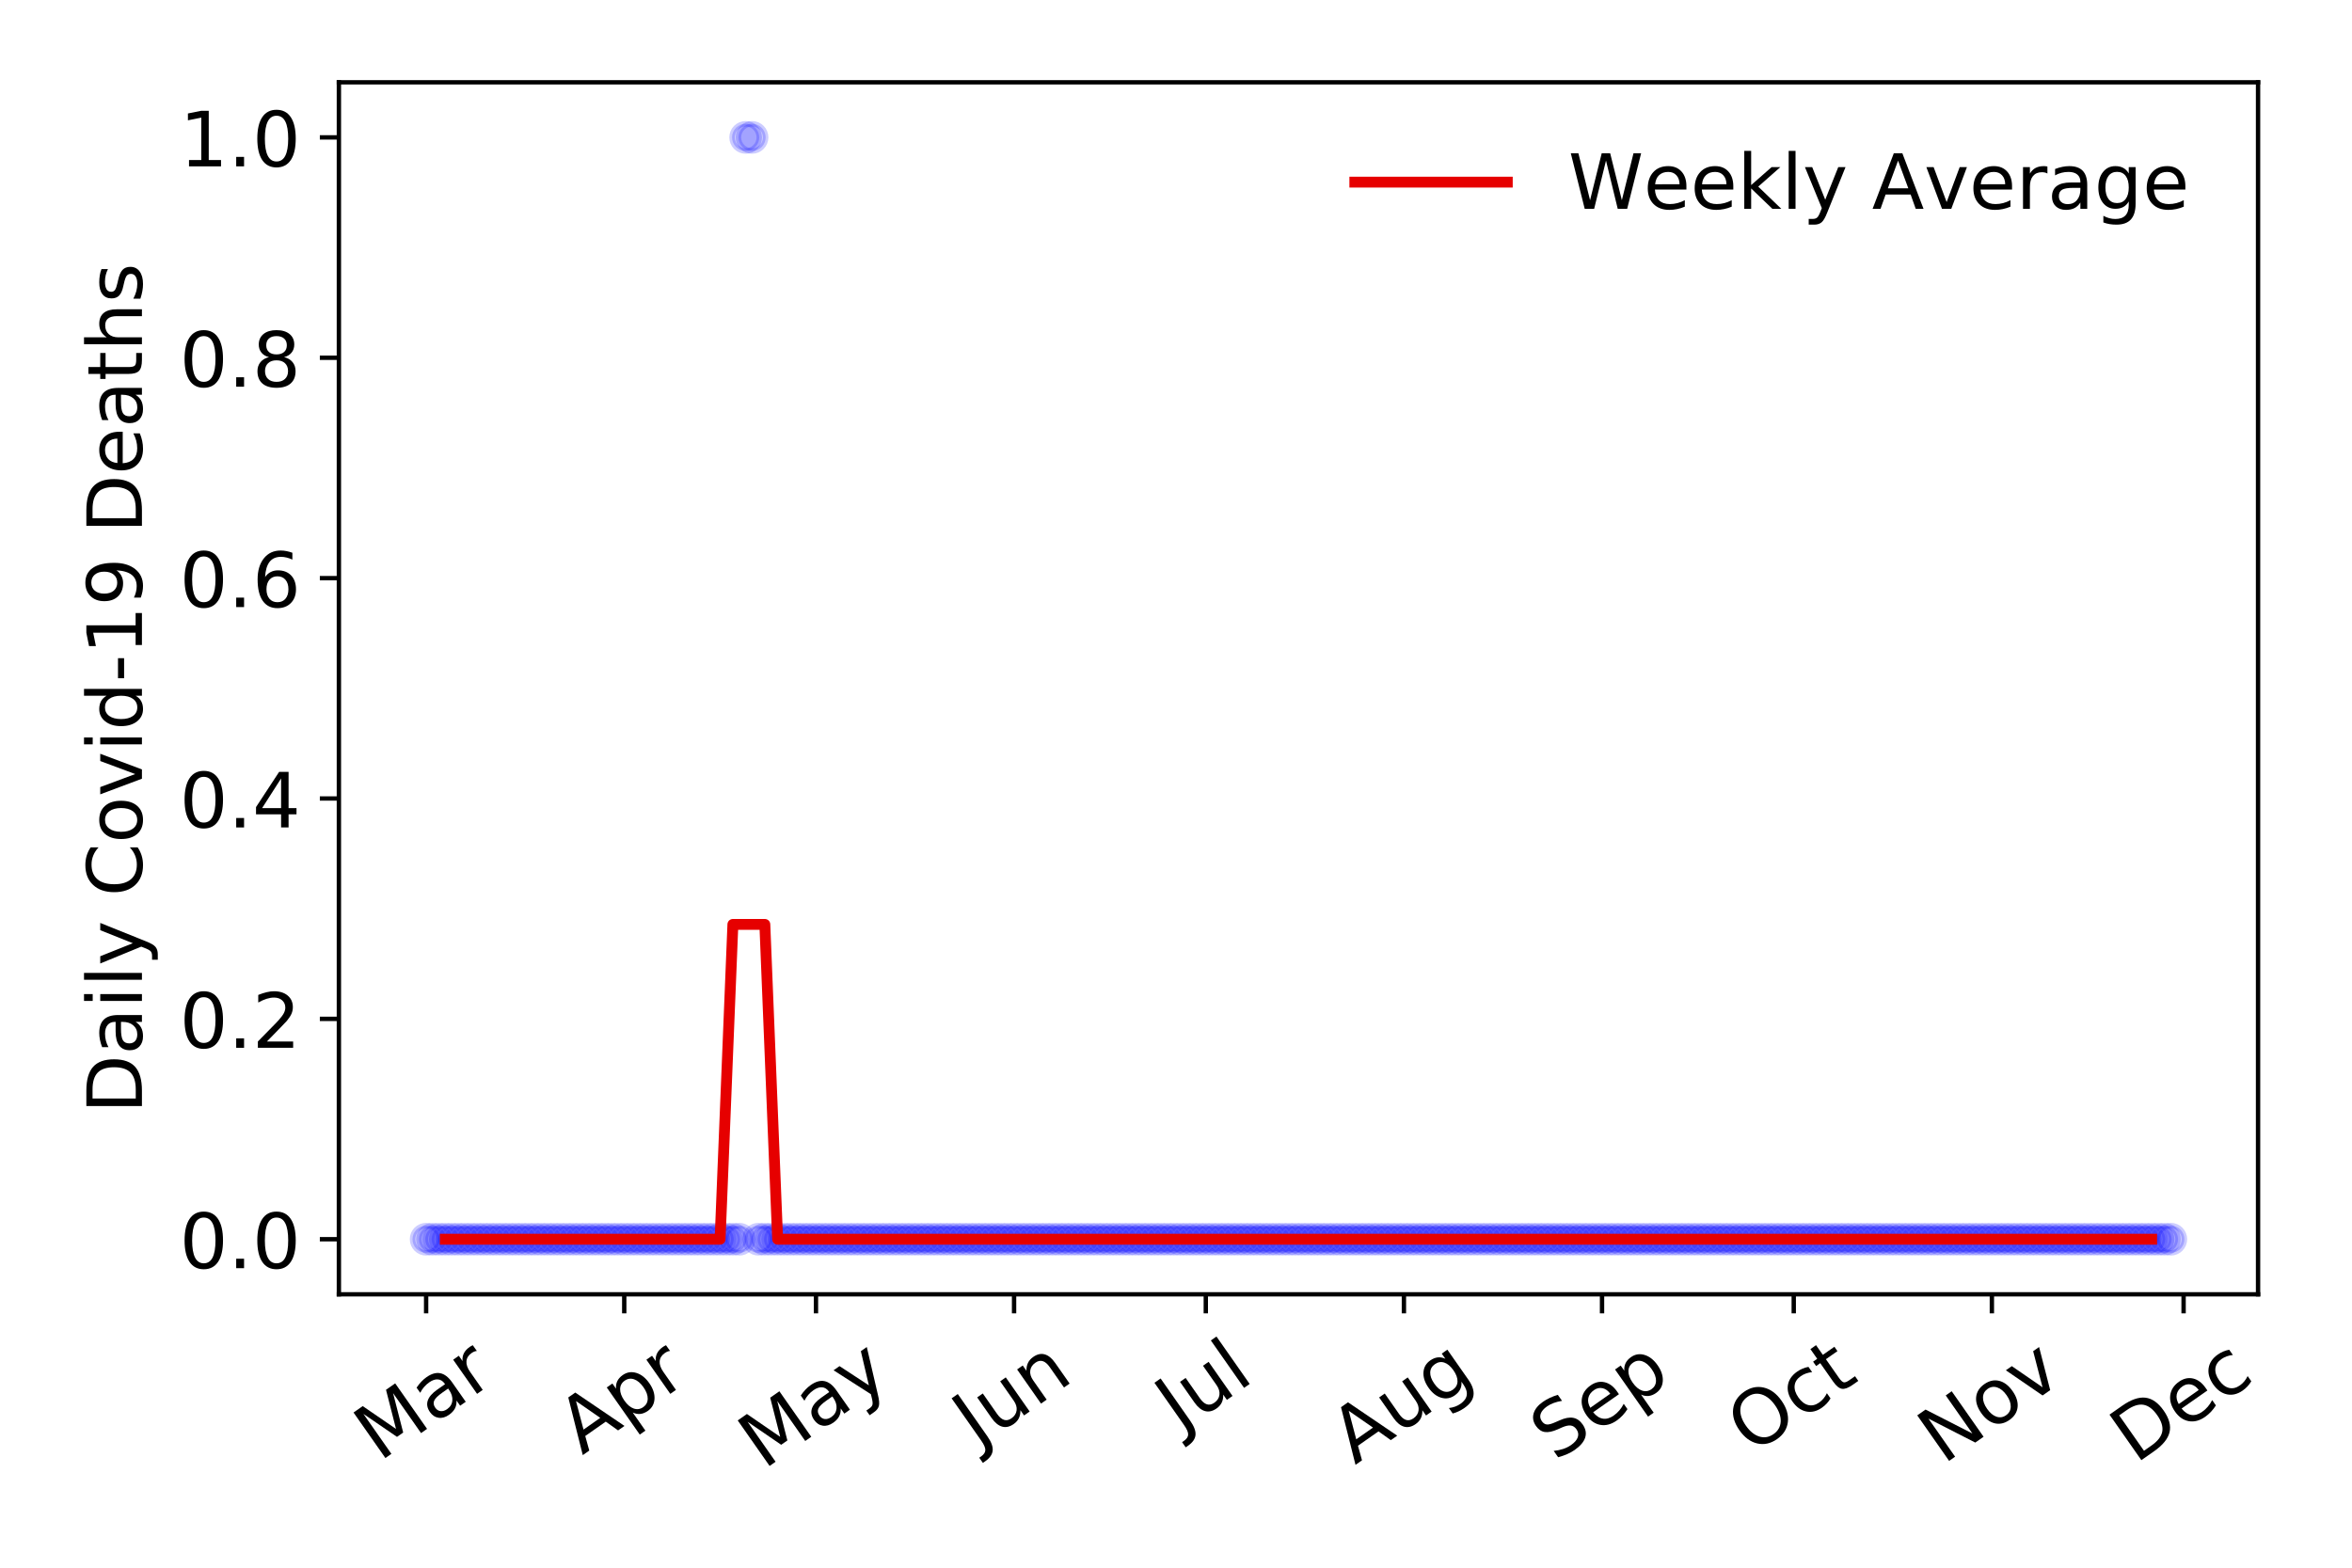 <?xml version="1.0" encoding="utf-8" standalone="no"?>
<!DOCTYPE svg PUBLIC "-//W3C//DTD SVG 1.1//EN"
  "http://www.w3.org/Graphics/SVG/1.1/DTD/svg11.dtd">
<!-- Created with matplotlib (https://matplotlib.org/) -->
<svg height="288pt" version="1.1" viewBox="0 0 432 288" width="432pt" xmlns="http://www.w3.org/2000/svg" xmlns:xlink="http://www.w3.org/1999/xlink">
 <defs>
  <style type="text/css">
*{stroke-linecap:butt;stroke-linejoin:round;}
  </style>
 </defs>
 <g id="figure_1">
  <g id="patch_1">
   <path d="M 0 288 
L 432 288 
L 432 0 
L 0 0 
z
" style="fill:#ffffff;"/>
  </g>
  <g id="axes_1">
   <g id="patch_2">
    <path d="M 62.245 237.778 
L 414.744 237.778 
L 414.744 15.12 
L 62.245 15.12 
z
" style="fill:#ffffff;"/>
   </g>
   <g id="matplotlib.axis_1">
    <g id="xtick_1">
     <g id="line2d_1">
      <defs>
       <path d="M 0 0 
L 0 3.5 
" id="m4dbb6e2fe0" style="stroke:#000000;stroke-width:0.8;"/>
      </defs>
      <g>
       <use style="stroke:#000000;stroke-width:0.8;" x="78.268" xlink:href="#m4dbb6e2fe0" y="237.778"/>
      </g>
     </g>
     <g id="text_1">
      <!-- Mar -->
      <defs>
       <path d="M 9.812 72.906 
L 24.516 72.906 
L 43.109 23.297 
L 61.812 72.906 
L 76.516 72.906 
L 76.516 0 
L 66.891 0 
L 66.891 64.016 
L 48.094 14.016 
L 38.188 14.016 
L 19.391 64.016 
L 19.391 0 
L 9.812 0 
z
" id="DejaVuSans-77"/>
       <path d="M 34.281 27.484 
Q 23.391 27.484 19.188 25 
Q 14.984 22.516 14.984 16.5 
Q 14.984 11.719 18.141 8.906 
Q 21.297 6.109 26.703 6.109 
Q 34.188 6.109 38.703 11.406 
Q 43.219 16.703 43.219 25.484 
L 43.219 27.484 
z
M 52.203 31.203 
L 52.203 0 
L 43.219 0 
L 43.219 8.297 
Q 40.141 3.328 35.547 0.953 
Q 30.953 -1.422 24.312 -1.422 
Q 15.922 -1.422 10.953 3.297 
Q 6 8.016 6 15.922 
Q 6 25.141 12.172 29.828 
Q 18.359 34.516 30.609 34.516 
L 43.219 34.516 
L 43.219 35.406 
Q 43.219 41.609 39.141 45 
Q 35.062 48.391 27.688 48.391 
Q 23 48.391 18.547 47.266 
Q 14.109 46.141 10.016 43.891 
L 10.016 52.203 
Q 14.938 54.109 19.578 55.047 
Q 24.219 56 28.609 56 
Q 40.484 56 46.344 49.844 
Q 52.203 43.703 52.203 31.203 
z
" id="DejaVuSans-97"/>
       <path d="M 41.109 46.297 
Q 39.594 47.172 37.812 47.578 
Q 36.031 48 33.891 48 
Q 26.266 48 22.188 43.047 
Q 18.109 38.094 18.109 28.812 
L 18.109 0 
L 9.078 0 
L 9.078 54.688 
L 18.109 54.688 
L 18.109 46.188 
Q 20.953 51.172 25.484 53.578 
Q 30.031 56 36.531 56 
Q 37.453 56 38.578 55.875 
Q 39.703 55.766 41.062 55.516 
z
" id="DejaVuSans-114"/>
      </defs>
      <g transform="translate(69.665 268.643)rotate(-35)scale(0.14 -0.14)">
       <use xlink:href="#DejaVuSans-77"/>
       <use x="86.279" xlink:href="#DejaVuSans-97"/>
       <use x="147.559" xlink:href="#DejaVuSans-114"/>
      </g>
     </g>
    </g>
    <g id="xtick_2">
     <g id="line2d_2">
      <g>
       <use style="stroke:#000000;stroke-width:0.8;" x="114.656" xlink:href="#m4dbb6e2fe0" y="237.778"/>
      </g>
     </g>
     <g id="text_2">
      <!-- Apr -->
      <defs>
       <path d="M 34.188 63.188 
L 20.797 26.906 
L 47.609 26.906 
z
M 28.609 72.906 
L 39.797 72.906 
L 67.578 0 
L 57.328 0 
L 50.688 18.703 
L 17.828 18.703 
L 11.188 0 
L 0.781 0 
z
" id="DejaVuSans-65"/>
       <path d="M 18.109 8.203 
L 18.109 -20.797 
L 9.078 -20.797 
L 9.078 54.688 
L 18.109 54.688 
L 18.109 46.391 
Q 20.953 51.266 25.266 53.625 
Q 29.594 56 35.594 56 
Q 45.562 56 51.781 48.094 
Q 58.016 40.188 58.016 27.297 
Q 58.016 14.406 51.781 6.484 
Q 45.562 -1.422 35.594 -1.422 
Q 29.594 -1.422 25.266 0.953 
Q 20.953 3.328 18.109 8.203 
z
M 48.688 27.297 
Q 48.688 37.203 44.609 42.844 
Q 40.531 48.484 33.406 48.484 
Q 26.266 48.484 22.188 42.844 
Q 18.109 37.203 18.109 27.297 
Q 18.109 17.391 22.188 11.75 
Q 26.266 6.109 33.406 6.109 
Q 40.531 6.109 44.609 11.75 
Q 48.688 17.391 48.688 27.297 
z
" id="DejaVuSans-112"/>
      </defs>
      <g transform="translate(106.952 267.384)rotate(-35)scale(0.14 -0.14)">
       <use xlink:href="#DejaVuSans-65"/>
       <use x="68.408" xlink:href="#DejaVuSans-112"/>
       <use x="131.885" xlink:href="#DejaVuSans-114"/>
      </g>
     </g>
    </g>
    <g id="xtick_3">
     <g id="line2d_3">
      <g>
       <use style="stroke:#000000;stroke-width:0.8;" x="149.871" xlink:href="#m4dbb6e2fe0" y="237.778"/>
      </g>
     </g>
     <g id="text_3">
      <!-- May -->
      <defs>
       <path d="M 32.172 -5.078 
Q 28.375 -14.844 24.75 -17.812 
Q 21.141 -20.797 15.094 -20.797 
L 7.906 -20.797 
L 7.906 -13.281 
L 13.188 -13.281 
Q 16.891 -13.281 18.938 -11.516 
Q 21 -9.766 23.484 -3.219 
L 25.094 0.875 
L 2.984 54.688 
L 12.5 54.688 
L 29.594 11.922 
L 46.688 54.688 
L 56.203 54.688 
z
" id="DejaVuSans-121"/>
      </defs>
      <g transform="translate(140.231 270.094)rotate(-35)scale(0.14 -0.14)">
       <use xlink:href="#DejaVuSans-77"/>
       <use x="86.279" xlink:href="#DejaVuSans-97"/>
       <use x="147.559" xlink:href="#DejaVuSans-121"/>
      </g>
     </g>
    </g>
    <g id="xtick_4">
     <g id="line2d_4">
      <g>
       <use style="stroke:#000000;stroke-width:0.8;" x="186.259" xlink:href="#m4dbb6e2fe0" y="237.778"/>
      </g>
     </g>
     <g id="text_4">
      <!-- Jun -->
      <defs>
       <path d="M 9.812 72.906 
L 19.672 72.906 
L 19.672 5.078 
Q 19.672 -8.109 14.672 -14.062 
Q 9.672 -20.016 -1.422 -20.016 
L -5.172 -20.016 
L -5.172 -11.719 
L -2.094 -11.719 
Q 4.438 -11.719 7.125 -8.047 
Q 9.812 -4.391 9.812 5.078 
z
" id="DejaVuSans-74"/>
       <path d="M 8.5 21.578 
L 8.5 54.688 
L 17.484 54.688 
L 17.484 21.922 
Q 17.484 14.156 20.5 10.266 
Q 23.531 6.391 29.594 6.391 
Q 36.859 6.391 41.078 11.031 
Q 45.312 15.672 45.312 23.688 
L 45.312 54.688 
L 54.297 54.688 
L 54.297 0 
L 45.312 0 
L 45.312 8.406 
Q 42.047 3.422 37.719 1 
Q 33.406 -1.422 27.688 -1.422 
Q 18.266 -1.422 13.375 4.438 
Q 8.5 10.297 8.5 21.578 
z
M 31.109 56 
z
" id="DejaVuSans-117"/>
       <path d="M 54.891 33.016 
L 54.891 0 
L 45.906 0 
L 45.906 32.719 
Q 45.906 40.484 42.875 44.328 
Q 39.844 48.188 33.797 48.188 
Q 26.516 48.188 22.312 43.547 
Q 18.109 38.922 18.109 30.906 
L 18.109 0 
L 9.078 0 
L 9.078 54.688 
L 18.109 54.688 
L 18.109 46.188 
Q 21.344 51.125 25.703 53.562 
Q 30.078 56 35.797 56 
Q 45.219 56 50.047 50.172 
Q 54.891 44.344 54.891 33.016 
z
" id="DejaVuSans-110"/>
      </defs>
      <g transform="translate(179.516 266.039)rotate(-35)scale(0.14 -0.14)">
       <use xlink:href="#DejaVuSans-74"/>
       <use x="29.492" xlink:href="#DejaVuSans-117"/>
       <use x="92.871" xlink:href="#DejaVuSans-110"/>
      </g>
     </g>
    </g>
    <g id="xtick_5">
     <g id="line2d_5">
      <g>
       <use style="stroke:#000000;stroke-width:0.8;" x="221.474" xlink:href="#m4dbb6e2fe0" y="237.778"/>
      </g>
     </g>
     <g id="text_5">
      <!-- Jul -->
      <defs>
       <path d="M 9.422 75.984 
L 18.406 75.984 
L 18.406 0 
L 9.422 0 
z
" id="DejaVuSans-108"/>
      </defs>
      <g transform="translate(216.771 263.181)rotate(-35)scale(0.14 -0.14)">
       <use xlink:href="#DejaVuSans-74"/>
       <use x="29.492" xlink:href="#DejaVuSans-117"/>
       <use x="92.871" xlink:href="#DejaVuSans-108"/>
      </g>
     </g>
    </g>
    <g id="xtick_6">
     <g id="line2d_6">
      <g>
       <use style="stroke:#000000;stroke-width:0.8;" x="257.862" xlink:href="#m4dbb6e2fe0" y="237.778"/>
      </g>
     </g>
     <g id="text_6">
      <!-- Aug -->
      <defs>
       <path d="M 45.406 27.984 
Q 45.406 37.75 41.375 43.109 
Q 37.359 48.484 30.078 48.484 
Q 22.859 48.484 18.828 43.109 
Q 14.797 37.75 14.797 27.984 
Q 14.797 18.266 18.828 12.891 
Q 22.859 7.516 30.078 7.516 
Q 37.359 7.516 41.375 12.891 
Q 45.406 18.266 45.406 27.984 
z
M 54.391 6.781 
Q 54.391 -7.172 48.188 -13.984 
Q 42 -20.797 29.203 -20.797 
Q 24.469 -20.797 20.266 -20.094 
Q 16.062 -19.391 12.109 -17.922 
L 12.109 -9.188 
Q 16.062 -11.328 19.922 -12.344 
Q 23.781 -13.375 27.781 -13.375 
Q 36.625 -13.375 41.016 -8.766 
Q 45.406 -4.156 45.406 5.172 
L 45.406 9.625 
Q 42.625 4.781 38.281 2.391 
Q 33.938 0 27.875 0 
Q 17.828 0 11.672 7.656 
Q 5.516 15.328 5.516 27.984 
Q 5.516 40.672 11.672 48.328 
Q 17.828 56 27.875 56 
Q 33.938 56 38.281 53.609 
Q 42.625 51.219 45.406 46.391 
L 45.406 54.688 
L 54.391 54.688 
z
" id="DejaVuSans-103"/>
      </defs>
      <g transform="translate(248.882 269.172)rotate(-35)scale(0.14 -0.14)">
       <use xlink:href="#DejaVuSans-65"/>
       <use x="68.408" xlink:href="#DejaVuSans-117"/>
       <use x="131.787" xlink:href="#DejaVuSans-103"/>
      </g>
     </g>
    </g>
    <g id="xtick_7">
     <g id="line2d_7">
      <g>
       <use style="stroke:#000000;stroke-width:0.8;" x="294.251" xlink:href="#m4dbb6e2fe0" y="237.778"/>
      </g>
     </g>
     <g id="text_7">
      <!-- Sep -->
      <defs>
       <path d="M 53.516 70.516 
L 53.516 60.891 
Q 47.906 63.578 42.922 64.891 
Q 37.938 66.219 33.297 66.219 
Q 25.25 66.219 20.875 63.094 
Q 16.5 59.969 16.5 54.203 
Q 16.5 49.359 19.406 46.891 
Q 22.312 44.438 30.422 42.922 
L 36.375 41.703 
Q 47.406 39.594 52.656 34.297 
Q 57.906 29 57.906 20.125 
Q 57.906 9.516 50.797 4.047 
Q 43.703 -1.422 29.984 -1.422 
Q 24.812 -1.422 18.969 -0.25 
Q 13.141 0.922 6.891 3.219 
L 6.891 13.375 
Q 12.891 10.016 18.656 8.297 
Q 24.422 6.594 29.984 6.594 
Q 38.422 6.594 43.016 9.906 
Q 47.609 13.234 47.609 19.391 
Q 47.609 24.75 44.312 27.781 
Q 41.016 30.812 33.5 32.328 
L 27.484 33.5 
Q 16.453 35.688 11.516 40.375 
Q 6.594 45.062 6.594 53.422 
Q 6.594 63.094 13.406 68.656 
Q 20.219 74.219 32.172 74.219 
Q 37.312 74.219 42.625 73.281 
Q 47.953 72.359 53.516 70.516 
z
" id="DejaVuSans-83"/>
       <path d="M 56.203 29.594 
L 56.203 25.203 
L 14.891 25.203 
Q 15.484 15.922 20.484 11.062 
Q 25.484 6.203 34.422 6.203 
Q 39.594 6.203 44.453 7.469 
Q 49.312 8.734 54.109 11.281 
L 54.109 2.781 
Q 49.266 0.734 44.188 -0.344 
Q 39.109 -1.422 33.891 -1.422 
Q 20.797 -1.422 13.156 6.188 
Q 5.516 13.812 5.516 26.812 
Q 5.516 40.234 12.766 48.109 
Q 20.016 56 32.328 56 
Q 43.359 56 49.781 48.891 
Q 56.203 41.797 56.203 29.594 
z
M 47.219 32.234 
Q 47.125 39.594 43.094 43.984 
Q 39.062 48.391 32.422 48.391 
Q 24.906 48.391 20.391 44.141 
Q 15.875 39.891 15.188 32.172 
z
" id="DejaVuSans-101"/>
      </defs>
      <g transform="translate(285.658 268.629)rotate(-35)scale(0.14 -0.14)">
       <use xlink:href="#DejaVuSans-83"/>
       <use x="63.477" xlink:href="#DejaVuSans-101"/>
       <use x="125" xlink:href="#DejaVuSans-112"/>
      </g>
     </g>
    </g>
    <g id="xtick_8">
     <g id="line2d_8">
      <g>
       <use style="stroke:#000000;stroke-width:0.8;" x="329.465" xlink:href="#m4dbb6e2fe0" y="237.778"/>
      </g>
     </g>
     <g id="text_8">
      <!-- Oct -->
      <defs>
       <path d="M 39.406 66.219 
Q 28.656 66.219 22.328 58.203 
Q 16.016 50.203 16.016 36.375 
Q 16.016 22.609 22.328 14.594 
Q 28.656 6.594 39.406 6.594 
Q 50.141 6.594 56.422 14.594 
Q 62.703 22.609 62.703 36.375 
Q 62.703 50.203 56.422 58.203 
Q 50.141 66.219 39.406 66.219 
z
M 39.406 74.219 
Q 54.734 74.219 63.906 63.938 
Q 73.094 53.656 73.094 36.375 
Q 73.094 19.141 63.906 8.859 
Q 54.734 -1.422 39.406 -1.422 
Q 24.031 -1.422 14.812 8.828 
Q 5.609 19.094 5.609 36.375 
Q 5.609 53.656 14.812 63.938 
Q 24.031 74.219 39.406 74.219 
z
" id="DejaVuSans-79"/>
       <path d="M 48.781 52.594 
L 48.781 44.188 
Q 44.969 46.297 41.141 47.344 
Q 37.312 48.391 33.406 48.391 
Q 24.656 48.391 19.812 42.844 
Q 14.984 37.312 14.984 27.297 
Q 14.984 17.281 19.812 11.734 
Q 24.656 6.203 33.406 6.203 
Q 37.312 6.203 41.141 7.25 
Q 44.969 8.297 48.781 10.406 
L 48.781 2.094 
Q 45.016 0.344 40.984 -0.531 
Q 36.969 -1.422 32.422 -1.422 
Q 20.062 -1.422 12.781 6.344 
Q 5.516 14.109 5.516 27.297 
Q 5.516 40.672 12.859 48.328 
Q 20.219 56 33.016 56 
Q 37.156 56 41.109 55.141 
Q 45.062 54.297 48.781 52.594 
z
" id="DejaVuSans-99"/>
       <path d="M 18.312 70.219 
L 18.312 54.688 
L 36.812 54.688 
L 36.812 47.703 
L 18.312 47.703 
L 18.312 18.016 
Q 18.312 11.328 20.141 9.422 
Q 21.969 7.516 27.594 7.516 
L 36.812 7.516 
L 36.812 0 
L 27.594 0 
Q 17.188 0 13.234 3.875 
Q 9.281 7.766 9.281 18.016 
L 9.281 47.703 
L 2.688 47.703 
L 2.688 54.688 
L 9.281 54.688 
L 9.281 70.219 
z
" id="DejaVuSans-116"/>
      </defs>
      <g transform="translate(321.767 267.377)rotate(-35)scale(0.14 -0.14)">
       <use xlink:href="#DejaVuSans-79"/>
       <use x="78.711" xlink:href="#DejaVuSans-99"/>
       <use x="133.691" xlink:href="#DejaVuSans-116"/>
      </g>
     </g>
    </g>
    <g id="xtick_9">
     <g id="line2d_9">
      <g>
       <use style="stroke:#000000;stroke-width:0.8;" x="365.854" xlink:href="#m4dbb6e2fe0" y="237.778"/>
      </g>
     </g>
     <g id="text_9">
      <!-- Nov -->
      <defs>
       <path d="M 9.812 72.906 
L 23.094 72.906 
L 55.422 11.922 
L 55.422 72.906 
L 64.984 72.906 
L 64.984 0 
L 51.703 0 
L 19.391 60.984 
L 19.391 0 
L 9.812 0 
z
" id="DejaVuSans-78"/>
       <path d="M 30.609 48.391 
Q 23.391 48.391 19.188 42.75 
Q 14.984 37.109 14.984 27.297 
Q 14.984 17.484 19.156 11.844 
Q 23.344 6.203 30.609 6.203 
Q 37.797 6.203 41.984 11.859 
Q 46.188 17.531 46.188 27.297 
Q 46.188 37.016 41.984 42.703 
Q 37.797 48.391 30.609 48.391 
z
M 30.609 56 
Q 42.328 56 49.016 48.375 
Q 55.719 40.766 55.719 27.297 
Q 55.719 13.875 49.016 6.219 
Q 42.328 -1.422 30.609 -1.422 
Q 18.844 -1.422 12.172 6.219 
Q 5.516 13.875 5.516 27.297 
Q 5.516 40.766 12.172 48.375 
Q 18.844 56 30.609 56 
z
" id="DejaVuSans-111"/>
       <path d="M 2.984 54.688 
L 12.5 54.688 
L 29.594 8.797 
L 46.688 54.688 
L 56.203 54.688 
L 35.688 0 
L 23.484 0 
z
" id="DejaVuSans-118"/>
      </defs>
      <g transform="translate(356.878 269.166)rotate(-35)scale(0.14 -0.14)">
       <use xlink:href="#DejaVuSans-78"/>
       <use x="74.805" xlink:href="#DejaVuSans-111"/>
       <use x="135.986" xlink:href="#DejaVuSans-118"/>
      </g>
     </g>
    </g>
    <g id="xtick_10">
     <g id="line2d_10">
      <g>
       <use style="stroke:#000000;stroke-width:0.8;" x="401.069" xlink:href="#m4dbb6e2fe0" y="237.778"/>
      </g>
     </g>
     <g id="text_10">
      <!-- Dec -->
      <defs>
       <path d="M 19.672 64.797 
L 19.672 8.109 
L 31.594 8.109 
Q 46.688 8.109 53.688 14.938 
Q 60.688 21.781 60.688 36.531 
Q 60.688 51.172 53.688 57.984 
Q 46.688 64.797 31.594 64.797 
z
M 9.812 72.906 
L 30.078 72.906 
Q 51.266 72.906 61.172 64.094 
Q 71.094 55.281 71.094 36.531 
Q 71.094 17.672 61.125 8.828 
Q 51.172 0 30.078 0 
L 9.812 0 
z
" id="DejaVuSans-68"/>
      </defs>
      <g transform="translate(392.188 269.032)rotate(-35)scale(0.14 -0.14)">
       <use xlink:href="#DejaVuSans-68"/>
       <use x="77.002" xlink:href="#DejaVuSans-101"/>
       <use x="138.525" xlink:href="#DejaVuSans-99"/>
      </g>
     </g>
    </g>
   </g>
   <g id="matplotlib.axis_2">
    <g id="ytick_1">
     <g id="line2d_11">
      <defs>
       <path d="M 0 0 
L -3.5 0 
" id="md8405d6928" style="stroke:#000000;stroke-width:0.8;"/>
      </defs>
      <g>
       <use style="stroke:#000000;stroke-width:0.8;" x="62.245" xlink:href="#md8405d6928" y="227.657"/>
      </g>
     </g>
     <g id="text_11">
      <!-- 0.0 -->
      <defs>
       <path d="M 31.781 66.406 
Q 24.172 66.406 20.328 58.906 
Q 16.5 51.422 16.5 36.375 
Q 16.5 21.391 20.328 13.891 
Q 24.172 6.391 31.781 6.391 
Q 39.453 6.391 43.281 13.891 
Q 47.125 21.391 47.125 36.375 
Q 47.125 51.422 43.281 58.906 
Q 39.453 66.406 31.781 66.406 
z
M 31.781 74.219 
Q 44.047 74.219 50.516 64.516 
Q 56.984 54.828 56.984 36.375 
Q 56.984 17.969 50.516 8.266 
Q 44.047 -1.422 31.781 -1.422 
Q 19.531 -1.422 13.062 8.266 
Q 6.594 17.969 6.594 36.375 
Q 6.594 54.828 13.062 64.516 
Q 19.531 74.219 31.781 74.219 
z
" id="DejaVuSans-48"/>
       <path d="M 10.688 12.406 
L 21 12.406 
L 21 0 
L 10.688 0 
z
" id="DejaVuSans-46"/>
      </defs>
      <g transform="translate(32.981 232.976)scale(0.14 -0.14)">
       <use xlink:href="#DejaVuSans-48"/>
       <use x="63.623" xlink:href="#DejaVuSans-46"/>
       <use x="95.41" xlink:href="#DejaVuSans-48"/>
      </g>
     </g>
    </g>
    <g id="ytick_2">
     <g id="line2d_12">
      <g>
       <use style="stroke:#000000;stroke-width:0.8;" x="62.245" xlink:href="#md8405d6928" y="187.174"/>
      </g>
     </g>
     <g id="text_12">
      <!-- 0.2 -->
      <defs>
       <path d="M 19.188 8.297 
L 53.609 8.297 
L 53.609 0 
L 7.328 0 
L 7.328 8.297 
Q 12.938 14.109 22.625 23.891 
Q 32.328 33.688 34.812 36.531 
Q 39.547 41.844 41.422 45.531 
Q 43.312 49.219 43.312 52.781 
Q 43.312 58.594 39.234 62.25 
Q 35.156 65.922 28.609 65.922 
Q 23.969 65.922 18.812 64.312 
Q 13.672 62.703 7.812 59.422 
L 7.812 69.391 
Q 13.766 71.781 18.938 73 
Q 24.125 74.219 28.422 74.219 
Q 39.75 74.219 46.484 68.547 
Q 53.219 62.891 53.219 53.422 
Q 53.219 48.922 51.531 44.891 
Q 49.859 40.875 45.406 35.406 
Q 44.188 33.984 37.641 27.219 
Q 31.109 20.453 19.188 8.297 
z
" id="DejaVuSans-50"/>
      </defs>
      <g transform="translate(32.981 192.493)scale(0.14 -0.14)">
       <use xlink:href="#DejaVuSans-48"/>
       <use x="63.623" xlink:href="#DejaVuSans-46"/>
       <use x="95.41" xlink:href="#DejaVuSans-50"/>
      </g>
     </g>
    </g>
    <g id="ytick_3">
     <g id="line2d_13">
      <g>
       <use style="stroke:#000000;stroke-width:0.8;" x="62.245" xlink:href="#md8405d6928" y="146.691"/>
      </g>
     </g>
     <g id="text_13">
      <!-- 0.4 -->
      <defs>
       <path d="M 37.797 64.312 
L 12.891 25.391 
L 37.797 25.391 
z
M 35.203 72.906 
L 47.609 72.906 
L 47.609 25.391 
L 58.016 25.391 
L 58.016 17.188 
L 47.609 17.188 
L 47.609 0 
L 37.797 0 
L 37.797 17.188 
L 4.891 17.188 
L 4.891 26.703 
z
" id="DejaVuSans-52"/>
      </defs>
      <g transform="translate(32.981 152.01)scale(0.14 -0.14)">
       <use xlink:href="#DejaVuSans-48"/>
       <use x="63.623" xlink:href="#DejaVuSans-46"/>
       <use x="95.41" xlink:href="#DejaVuSans-52"/>
      </g>
     </g>
    </g>
    <g id="ytick_4">
     <g id="line2d_14">
      <g>
       <use style="stroke:#000000;stroke-width:0.8;" x="62.245" xlink:href="#md8405d6928" y="106.207"/>
      </g>
     </g>
     <g id="text_14">
      <!-- 0.6 -->
      <defs>
       <path d="M 33.016 40.375 
Q 26.375 40.375 22.484 35.828 
Q 18.609 31.297 18.609 23.391 
Q 18.609 15.531 22.484 10.953 
Q 26.375 6.391 33.016 6.391 
Q 39.656 6.391 43.531 10.953 
Q 47.406 15.531 47.406 23.391 
Q 47.406 31.297 43.531 35.828 
Q 39.656 40.375 33.016 40.375 
z
M 52.594 71.297 
L 52.594 62.312 
Q 48.875 64.062 45.094 64.984 
Q 41.312 65.922 37.594 65.922 
Q 27.828 65.922 22.672 59.328 
Q 17.531 52.734 16.797 39.406 
Q 19.672 43.656 24.016 45.922 
Q 28.375 48.188 33.594 48.188 
Q 44.578 48.188 50.953 41.516 
Q 57.328 34.859 57.328 23.391 
Q 57.328 12.156 50.688 5.359 
Q 44.047 -1.422 33.016 -1.422 
Q 20.359 -1.422 13.672 8.266 
Q 6.984 17.969 6.984 36.375 
Q 6.984 53.656 15.188 63.938 
Q 23.391 74.219 37.203 74.219 
Q 40.922 74.219 44.703 73.484 
Q 48.484 72.75 52.594 71.297 
z
" id="DejaVuSans-54"/>
      </defs>
      <g transform="translate(32.981 111.526)scale(0.14 -0.14)">
       <use xlink:href="#DejaVuSans-48"/>
       <use x="63.623" xlink:href="#DejaVuSans-46"/>
       <use x="95.41" xlink:href="#DejaVuSans-54"/>
      </g>
     </g>
    </g>
    <g id="ytick_5">
     <g id="line2d_15">
      <g>
       <use style="stroke:#000000;stroke-width:0.8;" x="62.245" xlink:href="#md8405d6928" y="65.724"/>
      </g>
     </g>
     <g id="text_15">
      <!-- 0.8 -->
      <defs>
       <path d="M 31.781 34.625 
Q 24.75 34.625 20.719 30.859 
Q 16.703 27.094 16.703 20.516 
Q 16.703 13.922 20.719 10.156 
Q 24.75 6.391 31.781 6.391 
Q 38.812 6.391 42.859 10.172 
Q 46.922 13.969 46.922 20.516 
Q 46.922 27.094 42.891 30.859 
Q 38.875 34.625 31.781 34.625 
z
M 21.922 38.812 
Q 15.578 40.375 12.031 44.719 
Q 8.5 49.078 8.5 55.328 
Q 8.5 64.062 14.719 69.141 
Q 20.953 74.219 31.781 74.219 
Q 42.672 74.219 48.875 69.141 
Q 55.078 64.062 55.078 55.328 
Q 55.078 49.078 51.531 44.719 
Q 48 40.375 41.703 38.812 
Q 48.828 37.156 52.797 32.312 
Q 56.781 27.484 56.781 20.516 
Q 56.781 9.906 50.312 4.234 
Q 43.844 -1.422 31.781 -1.422 
Q 19.734 -1.422 13.25 4.234 
Q 6.781 9.906 6.781 20.516 
Q 6.781 27.484 10.781 32.312 
Q 14.797 37.156 21.922 38.812 
z
M 18.312 54.391 
Q 18.312 48.734 21.844 45.562 
Q 25.391 42.391 31.781 42.391 
Q 38.141 42.391 41.719 45.562 
Q 45.312 48.734 45.312 54.391 
Q 45.312 60.062 41.719 63.234 
Q 38.141 66.406 31.781 66.406 
Q 25.391 66.406 21.844 63.234 
Q 18.312 60.062 18.312 54.391 
z
" id="DejaVuSans-56"/>
      </defs>
      <g transform="translate(32.981 71.043)scale(0.14 -0.14)">
       <use xlink:href="#DejaVuSans-48"/>
       <use x="63.623" xlink:href="#DejaVuSans-46"/>
       <use x="95.41" xlink:href="#DejaVuSans-56"/>
      </g>
     </g>
    </g>
    <g id="ytick_6">
     <g id="line2d_16">
      <g>
       <use style="stroke:#000000;stroke-width:0.8;" x="62.245" xlink:href="#md8405d6928" y="25.241"/>
      </g>
     </g>
     <g id="text_16">
      <!-- 1.0 -->
      <defs>
       <path d="M 12.406 8.297 
L 28.516 8.297 
L 28.516 63.922 
L 10.984 60.406 
L 10.984 69.391 
L 28.422 72.906 
L 38.281 72.906 
L 38.281 8.297 
L 54.391 8.297 
L 54.391 0 
L 12.406 0 
z
" id="DejaVuSans-49"/>
      </defs>
      <g transform="translate(32.981 30.56)scale(0.14 -0.14)">
       <use xlink:href="#DejaVuSans-49"/>
       <use x="63.623" xlink:href="#DejaVuSans-46"/>
       <use x="95.41" xlink:href="#DejaVuSans-48"/>
      </g>
     </g>
    </g>
    <g id="text_17">
     <!-- Daily Covid-19 Deaths -->
     <defs>
      <path d="M 9.422 54.688 
L 18.406 54.688 
L 18.406 0 
L 9.422 0 
z
M 9.422 75.984 
L 18.406 75.984 
L 18.406 64.594 
L 9.422 64.594 
z
" id="DejaVuSans-105"/>
      <path id="DejaVuSans-32"/>
      <path d="M 64.406 67.281 
L 64.406 56.891 
Q 59.422 61.531 53.781 63.812 
Q 48.141 66.109 41.797 66.109 
Q 29.297 66.109 22.656 58.469 
Q 16.016 50.828 16.016 36.375 
Q 16.016 21.969 22.656 14.328 
Q 29.297 6.688 41.797 6.688 
Q 48.141 6.688 53.781 8.984 
Q 59.422 11.281 64.406 15.922 
L 64.406 5.609 
Q 59.234 2.094 53.438 0.328 
Q 47.656 -1.422 41.219 -1.422 
Q 24.656 -1.422 15.125 8.703 
Q 5.609 18.844 5.609 36.375 
Q 5.609 53.953 15.125 64.078 
Q 24.656 74.219 41.219 74.219 
Q 47.75 74.219 53.531 72.484 
Q 59.328 70.75 64.406 67.281 
z
" id="DejaVuSans-67"/>
      <path d="M 45.406 46.391 
L 45.406 75.984 
L 54.391 75.984 
L 54.391 0 
L 45.406 0 
L 45.406 8.203 
Q 42.578 3.328 38.25 0.953 
Q 33.938 -1.422 27.875 -1.422 
Q 17.969 -1.422 11.734 6.484 
Q 5.516 14.406 5.516 27.297 
Q 5.516 40.188 11.734 48.094 
Q 17.969 56 27.875 56 
Q 33.938 56 38.25 53.625 
Q 42.578 51.266 45.406 46.391 
z
M 14.797 27.297 
Q 14.797 17.391 18.875 11.75 
Q 22.953 6.109 30.078 6.109 
Q 37.203 6.109 41.297 11.75 
Q 45.406 17.391 45.406 27.297 
Q 45.406 37.203 41.297 42.844 
Q 37.203 48.484 30.078 48.484 
Q 22.953 48.484 18.875 42.844 
Q 14.797 37.203 14.797 27.297 
z
" id="DejaVuSans-100"/>
      <path d="M 4.891 31.391 
L 31.203 31.391 
L 31.203 23.391 
L 4.891 23.391 
z
" id="DejaVuSans-45"/>
      <path d="M 10.984 1.516 
L 10.984 10.5 
Q 14.703 8.734 18.5 7.812 
Q 22.312 6.891 25.984 6.891 
Q 35.75 6.891 40.891 13.453 
Q 46.047 20.016 46.781 33.406 
Q 43.953 29.203 39.594 26.953 
Q 35.25 24.703 29.984 24.703 
Q 19.047 24.703 12.672 31.312 
Q 6.297 37.938 6.297 49.422 
Q 6.297 60.641 12.938 67.422 
Q 19.578 74.219 30.609 74.219 
Q 43.266 74.219 49.922 64.516 
Q 56.594 54.828 56.594 36.375 
Q 56.594 19.141 48.406 8.859 
Q 40.234 -1.422 26.422 -1.422 
Q 22.703 -1.422 18.891 -0.688 
Q 15.094 0.047 10.984 1.516 
z
M 30.609 32.422 
Q 37.25 32.422 41.125 36.953 
Q 45.016 41.5 45.016 49.422 
Q 45.016 57.281 41.125 61.844 
Q 37.25 66.406 30.609 66.406 
Q 23.969 66.406 20.094 61.844 
Q 16.219 57.281 16.219 49.422 
Q 16.219 41.5 20.094 36.953 
Q 23.969 32.422 30.609 32.422 
z
" id="DejaVuSans-57"/>
      <path d="M 54.891 33.016 
L 54.891 0 
L 45.906 0 
L 45.906 32.719 
Q 45.906 40.484 42.875 44.328 
Q 39.844 48.188 33.797 48.188 
Q 26.516 48.188 22.312 43.547 
Q 18.109 38.922 18.109 30.906 
L 18.109 0 
L 9.078 0 
L 9.078 75.984 
L 18.109 75.984 
L 18.109 46.188 
Q 21.344 51.125 25.703 53.562 
Q 30.078 56 35.797 56 
Q 45.219 56 50.047 50.172 
Q 54.891 44.344 54.891 33.016 
z
" id="DejaVuSans-104"/>
      <path d="M 44.281 53.078 
L 44.281 44.578 
Q 40.484 46.531 36.375 47.5 
Q 32.281 48.484 27.875 48.484 
Q 21.188 48.484 17.844 46.438 
Q 14.5 44.391 14.5 40.281 
Q 14.5 37.156 16.891 35.375 
Q 19.281 33.594 26.516 31.984 
L 29.594 31.297 
Q 39.156 29.25 43.188 25.516 
Q 47.219 21.781 47.219 15.094 
Q 47.219 7.469 41.188 3.016 
Q 35.156 -1.422 24.609 -1.422 
Q 20.219 -1.422 15.453 -0.562 
Q 10.688 0.297 5.422 2 
L 5.422 11.281 
Q 10.406 8.688 15.234 7.391 
Q 20.062 6.109 24.812 6.109 
Q 31.156 6.109 34.562 8.281 
Q 37.984 10.453 37.984 14.406 
Q 37.984 18.062 35.516 20.016 
Q 33.062 21.969 24.703 23.781 
L 21.578 24.516 
Q 13.234 26.266 9.516 29.906 
Q 5.812 33.547 5.812 39.891 
Q 5.812 47.609 11.281 51.797 
Q 16.75 56 26.812 56 
Q 31.781 56 36.172 55.266 
Q 40.578 54.547 44.281 53.078 
z
" id="DejaVuSans-115"/>
     </defs>
     <g transform="translate(26.069 204.56)rotate(-90)scale(0.14 -0.14)">
      <use xlink:href="#DejaVuSans-68"/>
      <use x="77.002" xlink:href="#DejaVuSans-97"/>
      <use x="138.281" xlink:href="#DejaVuSans-105"/>
      <use x="166.064" xlink:href="#DejaVuSans-108"/>
      <use x="193.848" xlink:href="#DejaVuSans-121"/>
      <use x="253.027" xlink:href="#DejaVuSans-32"/>
      <use x="284.814" xlink:href="#DejaVuSans-67"/>
      <use x="354.639" xlink:href="#DejaVuSans-111"/>
      <use x="415.82" xlink:href="#DejaVuSans-118"/>
      <use x="475" xlink:href="#DejaVuSans-105"/>
      <use x="502.783" xlink:href="#DejaVuSans-100"/>
      <use x="566.26" xlink:href="#DejaVuSans-45"/>
      <use x="602.344" xlink:href="#DejaVuSans-49"/>
      <use x="665.967" xlink:href="#DejaVuSans-57"/>
      <use x="729.59" xlink:href="#DejaVuSans-32"/>
      <use x="761.377" xlink:href="#DejaVuSans-68"/>
      <use x="838.379" xlink:href="#DejaVuSans-101"/>
      <use x="899.902" xlink:href="#DejaVuSans-97"/>
      <use x="961.182" xlink:href="#DejaVuSans-116"/>
      <use x="1000.391" xlink:href="#DejaVuSans-104"/>
      <use x="1063.77" xlink:href="#DejaVuSans-115"/>
     </g>
    </g>
   </g>
   <g id="line2d_17">
    <defs>
     <path d="M 0 2.5 
C 0.663 2.5 1.299 2.237 1.768 1.768 
C 2.237 1.299 2.5 0.663 2.5 0 
C 2.5 -0.663 2.237 -1.299 1.768 -1.768 
C 1.299 -2.237 0.663 -2.5 0 -2.5 
C -0.663 -2.5 -1.299 -2.237 -1.768 -1.768 
C -2.237 -1.299 -2.5 -0.663 -2.5 0 
C -2.5 0.663 -2.237 1.299 -1.768 1.768 
C -1.299 2.237 -0.663 2.5 0 2.5 
z
" id="m651c081e2c" style="stroke:#0000ff;stroke-opacity:0.2;"/>
    </defs>
    <g clip-path="url(#p278d00e4a3)">
     <use style="fill:#0000ff;fill-opacity:0.2;stroke:#0000ff;stroke-opacity:0.2;" x="78.268" xlink:href="#m651c081e2c" y="227.657"/>
     <use style="fill:#0000ff;fill-opacity:0.2;stroke:#0000ff;stroke-opacity:0.2;" x="79.441" xlink:href="#m651c081e2c" y="227.657"/>
     <use style="fill:#0000ff;fill-opacity:0.2;stroke:#0000ff;stroke-opacity:0.2;" x="80.615" xlink:href="#m651c081e2c" y="227.657"/>
     <use style="fill:#0000ff;fill-opacity:0.2;stroke:#0000ff;stroke-opacity:0.2;" x="81.789" xlink:href="#m651c081e2c" y="227.657"/>
     <use style="fill:#0000ff;fill-opacity:0.2;stroke:#0000ff;stroke-opacity:0.2;" x="82.963" xlink:href="#m651c081e2c" y="227.657"/>
     <use style="fill:#0000ff;fill-opacity:0.2;stroke:#0000ff;stroke-opacity:0.2;" x="84.137" xlink:href="#m651c081e2c" y="227.657"/>
     <use style="fill:#0000ff;fill-opacity:0.2;stroke:#0000ff;stroke-opacity:0.2;" x="85.311" xlink:href="#m651c081e2c" y="227.657"/>
     <use style="fill:#0000ff;fill-opacity:0.2;stroke:#0000ff;stroke-opacity:0.2;" x="86.484" xlink:href="#m651c081e2c" y="227.657"/>
     <use style="fill:#0000ff;fill-opacity:0.2;stroke:#0000ff;stroke-opacity:0.2;" x="87.658" xlink:href="#m651c081e2c" y="227.657"/>
     <use style="fill:#0000ff;fill-opacity:0.2;stroke:#0000ff;stroke-opacity:0.2;" x="88.832" xlink:href="#m651c081e2c" y="227.657"/>
     <use style="fill:#0000ff;fill-opacity:0.2;stroke:#0000ff;stroke-opacity:0.2;" x="90.006" xlink:href="#m651c081e2c" y="227.657"/>
     <use style="fill:#0000ff;fill-opacity:0.2;stroke:#0000ff;stroke-opacity:0.2;" x="91.18" xlink:href="#m651c081e2c" y="227.657"/>
     <use style="fill:#0000ff;fill-opacity:0.2;stroke:#0000ff;stroke-opacity:0.2;" x="92.354" xlink:href="#m651c081e2c" y="227.657"/>
     <use style="fill:#0000ff;fill-opacity:0.2;stroke:#0000ff;stroke-opacity:0.2;" x="93.527" xlink:href="#m651c081e2c" y="227.657"/>
     <use style="fill:#0000ff;fill-opacity:0.2;stroke:#0000ff;stroke-opacity:0.2;" x="94.701" xlink:href="#m651c081e2c" y="227.657"/>
     <use style="fill:#0000ff;fill-opacity:0.2;stroke:#0000ff;stroke-opacity:0.2;" x="95.875" xlink:href="#m651c081e2c" y="227.657"/>
     <use style="fill:#0000ff;fill-opacity:0.2;stroke:#0000ff;stroke-opacity:0.2;" x="97.049" xlink:href="#m651c081e2c" y="227.657"/>
     <use style="fill:#0000ff;fill-opacity:0.2;stroke:#0000ff;stroke-opacity:0.2;" x="98.223" xlink:href="#m651c081e2c" y="227.657"/>
     <use style="fill:#0000ff;fill-opacity:0.2;stroke:#0000ff;stroke-opacity:0.2;" x="99.396" xlink:href="#m651c081e2c" y="227.657"/>
     <use style="fill:#0000ff;fill-opacity:0.2;stroke:#0000ff;stroke-opacity:0.2;" x="100.57" xlink:href="#m651c081e2c" y="227.657"/>
     <use style="fill:#0000ff;fill-opacity:0.2;stroke:#0000ff;stroke-opacity:0.2;" x="101.744" xlink:href="#m651c081e2c" y="227.657"/>
     <use style="fill:#0000ff;fill-opacity:0.2;stroke:#0000ff;stroke-opacity:0.2;" x="102.918" xlink:href="#m651c081e2c" y="227.657"/>
     <use style="fill:#0000ff;fill-opacity:0.2;stroke:#0000ff;stroke-opacity:0.2;" x="104.092" xlink:href="#m651c081e2c" y="227.657"/>
     <use style="fill:#0000ff;fill-opacity:0.2;stroke:#0000ff;stroke-opacity:0.2;" x="105.266" xlink:href="#m651c081e2c" y="227.657"/>
     <use style="fill:#0000ff;fill-opacity:0.2;stroke:#0000ff;stroke-opacity:0.2;" x="106.439" xlink:href="#m651c081e2c" y="227.657"/>
     <use style="fill:#0000ff;fill-opacity:0.2;stroke:#0000ff;stroke-opacity:0.2;" x="107.613" xlink:href="#m651c081e2c" y="227.657"/>
     <use style="fill:#0000ff;fill-opacity:0.2;stroke:#0000ff;stroke-opacity:0.2;" x="108.787" xlink:href="#m651c081e2c" y="227.657"/>
     <use style="fill:#0000ff;fill-opacity:0.2;stroke:#0000ff;stroke-opacity:0.2;" x="109.961" xlink:href="#m651c081e2c" y="227.657"/>
     <use style="fill:#0000ff;fill-opacity:0.2;stroke:#0000ff;stroke-opacity:0.2;" x="111.135" xlink:href="#m651c081e2c" y="227.657"/>
     <use style="fill:#0000ff;fill-opacity:0.2;stroke:#0000ff;stroke-opacity:0.2;" x="112.308" xlink:href="#m651c081e2c" y="227.657"/>
     <use style="fill:#0000ff;fill-opacity:0.2;stroke:#0000ff;stroke-opacity:0.2;" x="113.482" xlink:href="#m651c081e2c" y="227.657"/>
     <use style="fill:#0000ff;fill-opacity:0.2;stroke:#0000ff;stroke-opacity:0.2;" x="114.656" xlink:href="#m651c081e2c" y="227.657"/>
     <use style="fill:#0000ff;fill-opacity:0.2;stroke:#0000ff;stroke-opacity:0.2;" x="115.83" xlink:href="#m651c081e2c" y="227.657"/>
     <use style="fill:#0000ff;fill-opacity:0.2;stroke:#0000ff;stroke-opacity:0.2;" x="117.004" xlink:href="#m651c081e2c" y="227.657"/>
     <use style="fill:#0000ff;fill-opacity:0.2;stroke:#0000ff;stroke-opacity:0.2;" x="118.178" xlink:href="#m651c081e2c" y="227.657"/>
     <use style="fill:#0000ff;fill-opacity:0.2;stroke:#0000ff;stroke-opacity:0.2;" x="119.351" xlink:href="#m651c081e2c" y="227.657"/>
     <use style="fill:#0000ff;fill-opacity:0.2;stroke:#0000ff;stroke-opacity:0.2;" x="120.525" xlink:href="#m651c081e2c" y="227.657"/>
     <use style="fill:#0000ff;fill-opacity:0.2;stroke:#0000ff;stroke-opacity:0.2;" x="121.699" xlink:href="#m651c081e2c" y="227.657"/>
     <use style="fill:#0000ff;fill-opacity:0.2;stroke:#0000ff;stroke-opacity:0.2;" x="122.873" xlink:href="#m651c081e2c" y="227.657"/>
     <use style="fill:#0000ff;fill-opacity:0.2;stroke:#0000ff;stroke-opacity:0.2;" x="124.047" xlink:href="#m651c081e2c" y="227.657"/>
     <use style="fill:#0000ff;fill-opacity:0.2;stroke:#0000ff;stroke-opacity:0.2;" x="125.221" xlink:href="#m651c081e2c" y="227.657"/>
     <use style="fill:#0000ff;fill-opacity:0.2;stroke:#0000ff;stroke-opacity:0.2;" x="126.394" xlink:href="#m651c081e2c" y="227.657"/>
     <use style="fill:#0000ff;fill-opacity:0.2;stroke:#0000ff;stroke-opacity:0.2;" x="127.568" xlink:href="#m651c081e2c" y="227.657"/>
     <use style="fill:#0000ff;fill-opacity:0.2;stroke:#0000ff;stroke-opacity:0.2;" x="128.742" xlink:href="#m651c081e2c" y="227.657"/>
     <use style="fill:#0000ff;fill-opacity:0.2;stroke:#0000ff;stroke-opacity:0.2;" x="129.916" xlink:href="#m651c081e2c" y="227.657"/>
     <use style="fill:#0000ff;fill-opacity:0.2;stroke:#0000ff;stroke-opacity:0.2;" x="131.09" xlink:href="#m651c081e2c" y="227.657"/>
     <use style="fill:#0000ff;fill-opacity:0.2;stroke:#0000ff;stroke-opacity:0.2;" x="132.263" xlink:href="#m651c081e2c" y="227.657"/>
     <use style="fill:#0000ff;fill-opacity:0.2;stroke:#0000ff;stroke-opacity:0.2;" x="133.437" xlink:href="#m651c081e2c" y="227.657"/>
     <use style="fill:#0000ff;fill-opacity:0.2;stroke:#0000ff;stroke-opacity:0.2;" x="134.611" xlink:href="#m651c081e2c" y="227.657"/>
     <use style="fill:#0000ff;fill-opacity:0.2;stroke:#0000ff;stroke-opacity:0.2;" x="135.785" xlink:href="#m651c081e2c" y="227.657"/>
     <use style="fill:#0000ff;fill-opacity:0.2;stroke:#0000ff;stroke-opacity:0.2;" x="136.959" xlink:href="#m651c081e2c" y="25.241"/>
     <use style="fill:#0000ff;fill-opacity:0.2;stroke:#0000ff;stroke-opacity:0.2;" x="138.133" xlink:href="#m651c081e2c" y="25.241"/>
     <use style="fill:#0000ff;fill-opacity:0.2;stroke:#0000ff;stroke-opacity:0.2;" x="139.306" xlink:href="#m651c081e2c" y="227.657"/>
     <use style="fill:#0000ff;fill-opacity:0.2;stroke:#0000ff;stroke-opacity:0.2;" x="140.48" xlink:href="#m651c081e2c" y="227.657"/>
     <use style="fill:#0000ff;fill-opacity:0.2;stroke:#0000ff;stroke-opacity:0.2;" x="141.654" xlink:href="#m651c081e2c" y="227.657"/>
     <use style="fill:#0000ff;fill-opacity:0.2;stroke:#0000ff;stroke-opacity:0.2;" x="142.828" xlink:href="#m651c081e2c" y="227.657"/>
     <use style="fill:#0000ff;fill-opacity:0.2;stroke:#0000ff;stroke-opacity:0.2;" x="144.002" xlink:href="#m651c081e2c" y="227.657"/>
     <use style="fill:#0000ff;fill-opacity:0.2;stroke:#0000ff;stroke-opacity:0.2;" x="145.175" xlink:href="#m651c081e2c" y="227.657"/>
     <use style="fill:#0000ff;fill-opacity:0.2;stroke:#0000ff;stroke-opacity:0.2;" x="146.349" xlink:href="#m651c081e2c" y="227.657"/>
     <use style="fill:#0000ff;fill-opacity:0.2;stroke:#0000ff;stroke-opacity:0.2;" x="147.523" xlink:href="#m651c081e2c" y="227.657"/>
     <use style="fill:#0000ff;fill-opacity:0.2;stroke:#0000ff;stroke-opacity:0.2;" x="148.697" xlink:href="#m651c081e2c" y="227.657"/>
     <use style="fill:#0000ff;fill-opacity:0.2;stroke:#0000ff;stroke-opacity:0.2;" x="149.871" xlink:href="#m651c081e2c" y="227.657"/>
     <use style="fill:#0000ff;fill-opacity:0.2;stroke:#0000ff;stroke-opacity:0.2;" x="151.045" xlink:href="#m651c081e2c" y="227.657"/>
     <use style="fill:#0000ff;fill-opacity:0.2;stroke:#0000ff;stroke-opacity:0.2;" x="152.218" xlink:href="#m651c081e2c" y="227.657"/>
     <use style="fill:#0000ff;fill-opacity:0.2;stroke:#0000ff;stroke-opacity:0.2;" x="153.392" xlink:href="#m651c081e2c" y="227.657"/>
     <use style="fill:#0000ff;fill-opacity:0.2;stroke:#0000ff;stroke-opacity:0.2;" x="154.566" xlink:href="#m651c081e2c" y="227.657"/>
     <use style="fill:#0000ff;fill-opacity:0.2;stroke:#0000ff;stroke-opacity:0.2;" x="155.74" xlink:href="#m651c081e2c" y="227.657"/>
     <use style="fill:#0000ff;fill-opacity:0.2;stroke:#0000ff;stroke-opacity:0.2;" x="156.914" xlink:href="#m651c081e2c" y="227.657"/>
     <use style="fill:#0000ff;fill-opacity:0.2;stroke:#0000ff;stroke-opacity:0.2;" x="158.088" xlink:href="#m651c081e2c" y="227.657"/>
     <use style="fill:#0000ff;fill-opacity:0.2;stroke:#0000ff;stroke-opacity:0.2;" x="159.261" xlink:href="#m651c081e2c" y="227.657"/>
     <use style="fill:#0000ff;fill-opacity:0.2;stroke:#0000ff;stroke-opacity:0.2;" x="160.435" xlink:href="#m651c081e2c" y="227.657"/>
     <use style="fill:#0000ff;fill-opacity:0.2;stroke:#0000ff;stroke-opacity:0.2;" x="161.609" xlink:href="#m651c081e2c" y="227.657"/>
     <use style="fill:#0000ff;fill-opacity:0.2;stroke:#0000ff;stroke-opacity:0.2;" x="162.783" xlink:href="#m651c081e2c" y="227.657"/>
     <use style="fill:#0000ff;fill-opacity:0.2;stroke:#0000ff;stroke-opacity:0.2;" x="163.957" xlink:href="#m651c081e2c" y="227.657"/>
     <use style="fill:#0000ff;fill-opacity:0.2;stroke:#0000ff;stroke-opacity:0.2;" x="165.13" xlink:href="#m651c081e2c" y="227.657"/>
     <use style="fill:#0000ff;fill-opacity:0.2;stroke:#0000ff;stroke-opacity:0.2;" x="166.304" xlink:href="#m651c081e2c" y="227.657"/>
     <use style="fill:#0000ff;fill-opacity:0.2;stroke:#0000ff;stroke-opacity:0.2;" x="167.478" xlink:href="#m651c081e2c" y="227.657"/>
     <use style="fill:#0000ff;fill-opacity:0.2;stroke:#0000ff;stroke-opacity:0.2;" x="168.652" xlink:href="#m651c081e2c" y="227.657"/>
     <use style="fill:#0000ff;fill-opacity:0.2;stroke:#0000ff;stroke-opacity:0.2;" x="169.826" xlink:href="#m651c081e2c" y="227.657"/>
     <use style="fill:#0000ff;fill-opacity:0.2;stroke:#0000ff;stroke-opacity:0.2;" x="171" xlink:href="#m651c081e2c" y="227.657"/>
     <use style="fill:#0000ff;fill-opacity:0.2;stroke:#0000ff;stroke-opacity:0.2;" x="172.173" xlink:href="#m651c081e2c" y="227.657"/>
     <use style="fill:#0000ff;fill-opacity:0.2;stroke:#0000ff;stroke-opacity:0.2;" x="173.347" xlink:href="#m651c081e2c" y="227.657"/>
     <use style="fill:#0000ff;fill-opacity:0.2;stroke:#0000ff;stroke-opacity:0.2;" x="174.521" xlink:href="#m651c081e2c" y="227.657"/>
     <use style="fill:#0000ff;fill-opacity:0.2;stroke:#0000ff;stroke-opacity:0.2;" x="175.695" xlink:href="#m651c081e2c" y="227.657"/>
     <use style="fill:#0000ff;fill-opacity:0.2;stroke:#0000ff;stroke-opacity:0.2;" x="176.869" xlink:href="#m651c081e2c" y="227.657"/>
     <use style="fill:#0000ff;fill-opacity:0.2;stroke:#0000ff;stroke-opacity:0.2;" x="178.043" xlink:href="#m651c081e2c" y="227.657"/>
     <use style="fill:#0000ff;fill-opacity:0.2;stroke:#0000ff;stroke-opacity:0.2;" x="179.216" xlink:href="#m651c081e2c" y="227.657"/>
     <use style="fill:#0000ff;fill-opacity:0.2;stroke:#0000ff;stroke-opacity:0.2;" x="180.39" xlink:href="#m651c081e2c" y="227.657"/>
     <use style="fill:#0000ff;fill-opacity:0.2;stroke:#0000ff;stroke-opacity:0.2;" x="181.564" xlink:href="#m651c081e2c" y="227.657"/>
     <use style="fill:#0000ff;fill-opacity:0.2;stroke:#0000ff;stroke-opacity:0.2;" x="182.738" xlink:href="#m651c081e2c" y="227.657"/>
     <use style="fill:#0000ff;fill-opacity:0.2;stroke:#0000ff;stroke-opacity:0.2;" x="183.912" xlink:href="#m651c081e2c" y="227.657"/>
     <use style="fill:#0000ff;fill-opacity:0.2;stroke:#0000ff;stroke-opacity:0.2;" x="185.085" xlink:href="#m651c081e2c" y="227.657"/>
     <use style="fill:#0000ff;fill-opacity:0.2;stroke:#0000ff;stroke-opacity:0.2;" x="186.259" xlink:href="#m651c081e2c" y="227.657"/>
     <use style="fill:#0000ff;fill-opacity:0.2;stroke:#0000ff;stroke-opacity:0.2;" x="187.433" xlink:href="#m651c081e2c" y="227.657"/>
     <use style="fill:#0000ff;fill-opacity:0.2;stroke:#0000ff;stroke-opacity:0.2;" x="188.607" xlink:href="#m651c081e2c" y="227.657"/>
     <use style="fill:#0000ff;fill-opacity:0.2;stroke:#0000ff;stroke-opacity:0.2;" x="189.781" xlink:href="#m651c081e2c" y="227.657"/>
     <use style="fill:#0000ff;fill-opacity:0.2;stroke:#0000ff;stroke-opacity:0.2;" x="190.955" xlink:href="#m651c081e2c" y="227.657"/>
     <use style="fill:#0000ff;fill-opacity:0.2;stroke:#0000ff;stroke-opacity:0.2;" x="192.128" xlink:href="#m651c081e2c" y="227.657"/>
     <use style="fill:#0000ff;fill-opacity:0.2;stroke:#0000ff;stroke-opacity:0.2;" x="193.302" xlink:href="#m651c081e2c" y="227.657"/>
     <use style="fill:#0000ff;fill-opacity:0.2;stroke:#0000ff;stroke-opacity:0.2;" x="194.476" xlink:href="#m651c081e2c" y="227.657"/>
     <use style="fill:#0000ff;fill-opacity:0.2;stroke:#0000ff;stroke-opacity:0.2;" x="195.65" xlink:href="#m651c081e2c" y="227.657"/>
     <use style="fill:#0000ff;fill-opacity:0.2;stroke:#0000ff;stroke-opacity:0.2;" x="196.824" xlink:href="#m651c081e2c" y="227.657"/>
     <use style="fill:#0000ff;fill-opacity:0.2;stroke:#0000ff;stroke-opacity:0.2;" x="197.997" xlink:href="#m651c081e2c" y="227.657"/>
     <use style="fill:#0000ff;fill-opacity:0.2;stroke:#0000ff;stroke-opacity:0.2;" x="199.171" xlink:href="#m651c081e2c" y="227.657"/>
     <use style="fill:#0000ff;fill-opacity:0.2;stroke:#0000ff;stroke-opacity:0.2;" x="200.345" xlink:href="#m651c081e2c" y="227.657"/>
     <use style="fill:#0000ff;fill-opacity:0.2;stroke:#0000ff;stroke-opacity:0.2;" x="201.519" xlink:href="#m651c081e2c" y="227.657"/>
     <use style="fill:#0000ff;fill-opacity:0.2;stroke:#0000ff;stroke-opacity:0.2;" x="202.693" xlink:href="#m651c081e2c" y="227.657"/>
     <use style="fill:#0000ff;fill-opacity:0.2;stroke:#0000ff;stroke-opacity:0.2;" x="203.867" xlink:href="#m651c081e2c" y="227.657"/>
     <use style="fill:#0000ff;fill-opacity:0.2;stroke:#0000ff;stroke-opacity:0.2;" x="205.04" xlink:href="#m651c081e2c" y="227.657"/>
     <use style="fill:#0000ff;fill-opacity:0.2;stroke:#0000ff;stroke-opacity:0.2;" x="206.214" xlink:href="#m651c081e2c" y="227.657"/>
     <use style="fill:#0000ff;fill-opacity:0.2;stroke:#0000ff;stroke-opacity:0.2;" x="207.388" xlink:href="#m651c081e2c" y="227.657"/>
     <use style="fill:#0000ff;fill-opacity:0.2;stroke:#0000ff;stroke-opacity:0.2;" x="208.562" xlink:href="#m651c081e2c" y="227.657"/>
     <use style="fill:#0000ff;fill-opacity:0.2;stroke:#0000ff;stroke-opacity:0.2;" x="209.736" xlink:href="#m651c081e2c" y="227.657"/>
     <use style="fill:#0000ff;fill-opacity:0.2;stroke:#0000ff;stroke-opacity:0.2;" x="210.91" xlink:href="#m651c081e2c" y="227.657"/>
     <use style="fill:#0000ff;fill-opacity:0.2;stroke:#0000ff;stroke-opacity:0.2;" x="212.083" xlink:href="#m651c081e2c" y="227.657"/>
     <use style="fill:#0000ff;fill-opacity:0.2;stroke:#0000ff;stroke-opacity:0.2;" x="213.257" xlink:href="#m651c081e2c" y="227.657"/>
     <use style="fill:#0000ff;fill-opacity:0.2;stroke:#0000ff;stroke-opacity:0.2;" x="214.431" xlink:href="#m651c081e2c" y="227.657"/>
     <use style="fill:#0000ff;fill-opacity:0.2;stroke:#0000ff;stroke-opacity:0.2;" x="215.605" xlink:href="#m651c081e2c" y="227.657"/>
     <use style="fill:#0000ff;fill-opacity:0.2;stroke:#0000ff;stroke-opacity:0.2;" x="216.779" xlink:href="#m651c081e2c" y="227.657"/>
     <use style="fill:#0000ff;fill-opacity:0.2;stroke:#0000ff;stroke-opacity:0.2;" x="217.952" xlink:href="#m651c081e2c" y="227.657"/>
     <use style="fill:#0000ff;fill-opacity:0.2;stroke:#0000ff;stroke-opacity:0.2;" x="219.126" xlink:href="#m651c081e2c" y="227.657"/>
     <use style="fill:#0000ff;fill-opacity:0.2;stroke:#0000ff;stroke-opacity:0.2;" x="220.3" xlink:href="#m651c081e2c" y="227.657"/>
     <use style="fill:#0000ff;fill-opacity:0.2;stroke:#0000ff;stroke-opacity:0.2;" x="221.474" xlink:href="#m651c081e2c" y="227.657"/>
     <use style="fill:#0000ff;fill-opacity:0.2;stroke:#0000ff;stroke-opacity:0.2;" x="222.648" xlink:href="#m651c081e2c" y="227.657"/>
     <use style="fill:#0000ff;fill-opacity:0.2;stroke:#0000ff;stroke-opacity:0.2;" x="223.822" xlink:href="#m651c081e2c" y="227.657"/>
     <use style="fill:#0000ff;fill-opacity:0.2;stroke:#0000ff;stroke-opacity:0.2;" x="224.995" xlink:href="#m651c081e2c" y="227.657"/>
     <use style="fill:#0000ff;fill-opacity:0.2;stroke:#0000ff;stroke-opacity:0.2;" x="226.169" xlink:href="#m651c081e2c" y="227.657"/>
     <use style="fill:#0000ff;fill-opacity:0.2;stroke:#0000ff;stroke-opacity:0.2;" x="227.343" xlink:href="#m651c081e2c" y="227.657"/>
     <use style="fill:#0000ff;fill-opacity:0.2;stroke:#0000ff;stroke-opacity:0.2;" x="228.517" xlink:href="#m651c081e2c" y="227.657"/>
     <use style="fill:#0000ff;fill-opacity:0.2;stroke:#0000ff;stroke-opacity:0.2;" x="229.691" xlink:href="#m651c081e2c" y="227.657"/>
     <use style="fill:#0000ff;fill-opacity:0.2;stroke:#0000ff;stroke-opacity:0.2;" x="230.864" xlink:href="#m651c081e2c" y="227.657"/>
     <use style="fill:#0000ff;fill-opacity:0.2;stroke:#0000ff;stroke-opacity:0.2;" x="232.038" xlink:href="#m651c081e2c" y="227.657"/>
     <use style="fill:#0000ff;fill-opacity:0.2;stroke:#0000ff;stroke-opacity:0.2;" x="233.212" xlink:href="#m651c081e2c" y="227.657"/>
     <use style="fill:#0000ff;fill-opacity:0.2;stroke:#0000ff;stroke-opacity:0.2;" x="234.386" xlink:href="#m651c081e2c" y="227.657"/>
     <use style="fill:#0000ff;fill-opacity:0.2;stroke:#0000ff;stroke-opacity:0.2;" x="235.56" xlink:href="#m651c081e2c" y="227.657"/>
     <use style="fill:#0000ff;fill-opacity:0.2;stroke:#0000ff;stroke-opacity:0.2;" x="236.734" xlink:href="#m651c081e2c" y="227.657"/>
     <use style="fill:#0000ff;fill-opacity:0.2;stroke:#0000ff;stroke-opacity:0.2;" x="237.907" xlink:href="#m651c081e2c" y="227.657"/>
     <use style="fill:#0000ff;fill-opacity:0.2;stroke:#0000ff;stroke-opacity:0.2;" x="239.081" xlink:href="#m651c081e2c" y="227.657"/>
     <use style="fill:#0000ff;fill-opacity:0.2;stroke:#0000ff;stroke-opacity:0.2;" x="240.255" xlink:href="#m651c081e2c" y="227.657"/>
     <use style="fill:#0000ff;fill-opacity:0.2;stroke:#0000ff;stroke-opacity:0.2;" x="241.429" xlink:href="#m651c081e2c" y="227.657"/>
     <use style="fill:#0000ff;fill-opacity:0.2;stroke:#0000ff;stroke-opacity:0.2;" x="242.603" xlink:href="#m651c081e2c" y="227.657"/>
     <use style="fill:#0000ff;fill-opacity:0.2;stroke:#0000ff;stroke-opacity:0.2;" x="243.777" xlink:href="#m651c081e2c" y="227.657"/>
     <use style="fill:#0000ff;fill-opacity:0.2;stroke:#0000ff;stroke-opacity:0.2;" x="244.95" xlink:href="#m651c081e2c" y="227.657"/>
     <use style="fill:#0000ff;fill-opacity:0.2;stroke:#0000ff;stroke-opacity:0.2;" x="246.124" xlink:href="#m651c081e2c" y="227.657"/>
     <use style="fill:#0000ff;fill-opacity:0.2;stroke:#0000ff;stroke-opacity:0.2;" x="247.298" xlink:href="#m651c081e2c" y="227.657"/>
     <use style="fill:#0000ff;fill-opacity:0.2;stroke:#0000ff;stroke-opacity:0.2;" x="248.472" xlink:href="#m651c081e2c" y="227.657"/>
     <use style="fill:#0000ff;fill-opacity:0.2;stroke:#0000ff;stroke-opacity:0.2;" x="249.646" xlink:href="#m651c081e2c" y="227.657"/>
     <use style="fill:#0000ff;fill-opacity:0.2;stroke:#0000ff;stroke-opacity:0.2;" x="250.819" xlink:href="#m651c081e2c" y="227.657"/>
     <use style="fill:#0000ff;fill-opacity:0.2;stroke:#0000ff;stroke-opacity:0.2;" x="251.993" xlink:href="#m651c081e2c" y="227.657"/>
     <use style="fill:#0000ff;fill-opacity:0.2;stroke:#0000ff;stroke-opacity:0.2;" x="253.167" xlink:href="#m651c081e2c" y="227.657"/>
     <use style="fill:#0000ff;fill-opacity:0.2;stroke:#0000ff;stroke-opacity:0.2;" x="254.341" xlink:href="#m651c081e2c" y="227.657"/>
     <use style="fill:#0000ff;fill-opacity:0.2;stroke:#0000ff;stroke-opacity:0.2;" x="255.515" xlink:href="#m651c081e2c" y="227.657"/>
     <use style="fill:#0000ff;fill-opacity:0.2;stroke:#0000ff;stroke-opacity:0.2;" x="256.689" xlink:href="#m651c081e2c" y="227.657"/>
     <use style="fill:#0000ff;fill-opacity:0.2;stroke:#0000ff;stroke-opacity:0.2;" x="257.862" xlink:href="#m651c081e2c" y="227.657"/>
     <use style="fill:#0000ff;fill-opacity:0.2;stroke:#0000ff;stroke-opacity:0.2;" x="259.036" xlink:href="#m651c081e2c" y="227.657"/>
     <use style="fill:#0000ff;fill-opacity:0.2;stroke:#0000ff;stroke-opacity:0.2;" x="260.21" xlink:href="#m651c081e2c" y="227.657"/>
     <use style="fill:#0000ff;fill-opacity:0.2;stroke:#0000ff;stroke-opacity:0.2;" x="261.384" xlink:href="#m651c081e2c" y="227.657"/>
     <use style="fill:#0000ff;fill-opacity:0.2;stroke:#0000ff;stroke-opacity:0.2;" x="262.558" xlink:href="#m651c081e2c" y="227.657"/>
     <use style="fill:#0000ff;fill-opacity:0.2;stroke:#0000ff;stroke-opacity:0.2;" x="263.731" xlink:href="#m651c081e2c" y="227.657"/>
     <use style="fill:#0000ff;fill-opacity:0.2;stroke:#0000ff;stroke-opacity:0.2;" x="264.905" xlink:href="#m651c081e2c" y="227.657"/>
     <use style="fill:#0000ff;fill-opacity:0.2;stroke:#0000ff;stroke-opacity:0.2;" x="266.079" xlink:href="#m651c081e2c" y="227.657"/>
     <use style="fill:#0000ff;fill-opacity:0.2;stroke:#0000ff;stroke-opacity:0.2;" x="267.253" xlink:href="#m651c081e2c" y="227.657"/>
     <use style="fill:#0000ff;fill-opacity:0.2;stroke:#0000ff;stroke-opacity:0.2;" x="268.427" xlink:href="#m651c081e2c" y="227.657"/>
     <use style="fill:#0000ff;fill-opacity:0.2;stroke:#0000ff;stroke-opacity:0.2;" x="269.601" xlink:href="#m651c081e2c" y="227.657"/>
     <use style="fill:#0000ff;fill-opacity:0.2;stroke:#0000ff;stroke-opacity:0.2;" x="270.774" xlink:href="#m651c081e2c" y="227.657"/>
     <use style="fill:#0000ff;fill-opacity:0.2;stroke:#0000ff;stroke-opacity:0.2;" x="271.948" xlink:href="#m651c081e2c" y="227.657"/>
     <use style="fill:#0000ff;fill-opacity:0.2;stroke:#0000ff;stroke-opacity:0.2;" x="273.122" xlink:href="#m651c081e2c" y="227.657"/>
     <use style="fill:#0000ff;fill-opacity:0.2;stroke:#0000ff;stroke-opacity:0.2;" x="274.296" xlink:href="#m651c081e2c" y="227.657"/>
     <use style="fill:#0000ff;fill-opacity:0.2;stroke:#0000ff;stroke-opacity:0.2;" x="275.47" xlink:href="#m651c081e2c" y="227.657"/>
     <use style="fill:#0000ff;fill-opacity:0.2;stroke:#0000ff;stroke-opacity:0.2;" x="276.644" xlink:href="#m651c081e2c" y="227.657"/>
     <use style="fill:#0000ff;fill-opacity:0.2;stroke:#0000ff;stroke-opacity:0.2;" x="277.817" xlink:href="#m651c081e2c" y="227.657"/>
     <use style="fill:#0000ff;fill-opacity:0.2;stroke:#0000ff;stroke-opacity:0.2;" x="278.991" xlink:href="#m651c081e2c" y="227.657"/>
     <use style="fill:#0000ff;fill-opacity:0.2;stroke:#0000ff;stroke-opacity:0.2;" x="280.165" xlink:href="#m651c081e2c" y="227.657"/>
     <use style="fill:#0000ff;fill-opacity:0.2;stroke:#0000ff;stroke-opacity:0.2;" x="281.339" xlink:href="#m651c081e2c" y="227.657"/>
     <use style="fill:#0000ff;fill-opacity:0.2;stroke:#0000ff;stroke-opacity:0.2;" x="282.513" xlink:href="#m651c081e2c" y="227.657"/>
     <use style="fill:#0000ff;fill-opacity:0.2;stroke:#0000ff;stroke-opacity:0.2;" x="283.686" xlink:href="#m651c081e2c" y="227.657"/>
     <use style="fill:#0000ff;fill-opacity:0.2;stroke:#0000ff;stroke-opacity:0.2;" x="284.86" xlink:href="#m651c081e2c" y="227.657"/>
     <use style="fill:#0000ff;fill-opacity:0.2;stroke:#0000ff;stroke-opacity:0.2;" x="286.034" xlink:href="#m651c081e2c" y="227.657"/>
     <use style="fill:#0000ff;fill-opacity:0.2;stroke:#0000ff;stroke-opacity:0.2;" x="287.208" xlink:href="#m651c081e2c" y="227.657"/>
     <use style="fill:#0000ff;fill-opacity:0.2;stroke:#0000ff;stroke-opacity:0.2;" x="288.382" xlink:href="#m651c081e2c" y="227.657"/>
     <use style="fill:#0000ff;fill-opacity:0.2;stroke:#0000ff;stroke-opacity:0.2;" x="289.556" xlink:href="#m651c081e2c" y="227.657"/>
     <use style="fill:#0000ff;fill-opacity:0.2;stroke:#0000ff;stroke-opacity:0.2;" x="290.729" xlink:href="#m651c081e2c" y="227.657"/>
     <use style="fill:#0000ff;fill-opacity:0.2;stroke:#0000ff;stroke-opacity:0.2;" x="291.903" xlink:href="#m651c081e2c" y="227.657"/>
     <use style="fill:#0000ff;fill-opacity:0.2;stroke:#0000ff;stroke-opacity:0.2;" x="293.077" xlink:href="#m651c081e2c" y="227.657"/>
     <use style="fill:#0000ff;fill-opacity:0.2;stroke:#0000ff;stroke-opacity:0.2;" x="294.251" xlink:href="#m651c081e2c" y="227.657"/>
     <use style="fill:#0000ff;fill-opacity:0.2;stroke:#0000ff;stroke-opacity:0.2;" x="295.425" xlink:href="#m651c081e2c" y="227.657"/>
     <use style="fill:#0000ff;fill-opacity:0.2;stroke:#0000ff;stroke-opacity:0.2;" x="296.598" xlink:href="#m651c081e2c" y="227.657"/>
     <use style="fill:#0000ff;fill-opacity:0.2;stroke:#0000ff;stroke-opacity:0.2;" x="297.772" xlink:href="#m651c081e2c" y="227.657"/>
     <use style="fill:#0000ff;fill-opacity:0.2;stroke:#0000ff;stroke-opacity:0.2;" x="298.946" xlink:href="#m651c081e2c" y="227.657"/>
     <use style="fill:#0000ff;fill-opacity:0.2;stroke:#0000ff;stroke-opacity:0.2;" x="300.12" xlink:href="#m651c081e2c" y="227.657"/>
     <use style="fill:#0000ff;fill-opacity:0.2;stroke:#0000ff;stroke-opacity:0.2;" x="301.294" xlink:href="#m651c081e2c" y="227.657"/>
     <use style="fill:#0000ff;fill-opacity:0.2;stroke:#0000ff;stroke-opacity:0.2;" x="302.468" xlink:href="#m651c081e2c" y="227.657"/>
     <use style="fill:#0000ff;fill-opacity:0.2;stroke:#0000ff;stroke-opacity:0.2;" x="303.641" xlink:href="#m651c081e2c" y="227.657"/>
     <use style="fill:#0000ff;fill-opacity:0.2;stroke:#0000ff;stroke-opacity:0.2;" x="304.815" xlink:href="#m651c081e2c" y="227.657"/>
     <use style="fill:#0000ff;fill-opacity:0.2;stroke:#0000ff;stroke-opacity:0.2;" x="305.989" xlink:href="#m651c081e2c" y="227.657"/>
     <use style="fill:#0000ff;fill-opacity:0.2;stroke:#0000ff;stroke-opacity:0.2;" x="307.163" xlink:href="#m651c081e2c" y="227.657"/>
     <use style="fill:#0000ff;fill-opacity:0.2;stroke:#0000ff;stroke-opacity:0.2;" x="308.337" xlink:href="#m651c081e2c" y="227.657"/>
     <use style="fill:#0000ff;fill-opacity:0.2;stroke:#0000ff;stroke-opacity:0.2;" x="309.511" xlink:href="#m651c081e2c" y="227.657"/>
     <use style="fill:#0000ff;fill-opacity:0.2;stroke:#0000ff;stroke-opacity:0.2;" x="310.684" xlink:href="#m651c081e2c" y="227.657"/>
     <use style="fill:#0000ff;fill-opacity:0.2;stroke:#0000ff;stroke-opacity:0.2;" x="311.858" xlink:href="#m651c081e2c" y="227.657"/>
     <use style="fill:#0000ff;fill-opacity:0.2;stroke:#0000ff;stroke-opacity:0.2;" x="313.032" xlink:href="#m651c081e2c" y="227.657"/>
     <use style="fill:#0000ff;fill-opacity:0.2;stroke:#0000ff;stroke-opacity:0.2;" x="314.206" xlink:href="#m651c081e2c" y="227.657"/>
     <use style="fill:#0000ff;fill-opacity:0.2;stroke:#0000ff;stroke-opacity:0.2;" x="315.38" xlink:href="#m651c081e2c" y="227.657"/>
     <use style="fill:#0000ff;fill-opacity:0.2;stroke:#0000ff;stroke-opacity:0.2;" x="316.553" xlink:href="#m651c081e2c" y="227.657"/>
     <use style="fill:#0000ff;fill-opacity:0.2;stroke:#0000ff;stroke-opacity:0.2;" x="317.727" xlink:href="#m651c081e2c" y="227.657"/>
     <use style="fill:#0000ff;fill-opacity:0.2;stroke:#0000ff;stroke-opacity:0.2;" x="318.901" xlink:href="#m651c081e2c" y="227.657"/>
     <use style="fill:#0000ff;fill-opacity:0.2;stroke:#0000ff;stroke-opacity:0.2;" x="320.075" xlink:href="#m651c081e2c" y="227.657"/>
     <use style="fill:#0000ff;fill-opacity:0.2;stroke:#0000ff;stroke-opacity:0.2;" x="321.249" xlink:href="#m651c081e2c" y="227.657"/>
     <use style="fill:#0000ff;fill-opacity:0.2;stroke:#0000ff;stroke-opacity:0.2;" x="322.423" xlink:href="#m651c081e2c" y="227.657"/>
     <use style="fill:#0000ff;fill-opacity:0.2;stroke:#0000ff;stroke-opacity:0.2;" x="323.596" xlink:href="#m651c081e2c" y="227.657"/>
     <use style="fill:#0000ff;fill-opacity:0.2;stroke:#0000ff;stroke-opacity:0.2;" x="324.77" xlink:href="#m651c081e2c" y="227.657"/>
     <use style="fill:#0000ff;fill-opacity:0.2;stroke:#0000ff;stroke-opacity:0.2;" x="325.944" xlink:href="#m651c081e2c" y="227.657"/>
     <use style="fill:#0000ff;fill-opacity:0.2;stroke:#0000ff;stroke-opacity:0.2;" x="327.118" xlink:href="#m651c081e2c" y="227.657"/>
     <use style="fill:#0000ff;fill-opacity:0.2;stroke:#0000ff;stroke-opacity:0.2;" x="328.292" xlink:href="#m651c081e2c" y="227.657"/>
     <use style="fill:#0000ff;fill-opacity:0.2;stroke:#0000ff;stroke-opacity:0.2;" x="329.465" xlink:href="#m651c081e2c" y="227.657"/>
     <use style="fill:#0000ff;fill-opacity:0.2;stroke:#0000ff;stroke-opacity:0.2;" x="330.639" xlink:href="#m651c081e2c" y="227.657"/>
     <use style="fill:#0000ff;fill-opacity:0.2;stroke:#0000ff;stroke-opacity:0.2;" x="331.813" xlink:href="#m651c081e2c" y="227.657"/>
     <use style="fill:#0000ff;fill-opacity:0.2;stroke:#0000ff;stroke-opacity:0.2;" x="332.987" xlink:href="#m651c081e2c" y="227.657"/>
     <use style="fill:#0000ff;fill-opacity:0.2;stroke:#0000ff;stroke-opacity:0.2;" x="334.161" xlink:href="#m651c081e2c" y="227.657"/>
     <use style="fill:#0000ff;fill-opacity:0.2;stroke:#0000ff;stroke-opacity:0.2;" x="335.335" xlink:href="#m651c081e2c" y="227.657"/>
     <use style="fill:#0000ff;fill-opacity:0.2;stroke:#0000ff;stroke-opacity:0.2;" x="336.508" xlink:href="#m651c081e2c" y="227.657"/>
     <use style="fill:#0000ff;fill-opacity:0.2;stroke:#0000ff;stroke-opacity:0.2;" x="337.682" xlink:href="#m651c081e2c" y="227.657"/>
     <use style="fill:#0000ff;fill-opacity:0.2;stroke:#0000ff;stroke-opacity:0.2;" x="338.856" xlink:href="#m651c081e2c" y="227.657"/>
     <use style="fill:#0000ff;fill-opacity:0.2;stroke:#0000ff;stroke-opacity:0.2;" x="340.03" xlink:href="#m651c081e2c" y="227.657"/>
     <use style="fill:#0000ff;fill-opacity:0.2;stroke:#0000ff;stroke-opacity:0.2;" x="341.204" xlink:href="#m651c081e2c" y="227.657"/>
     <use style="fill:#0000ff;fill-opacity:0.2;stroke:#0000ff;stroke-opacity:0.2;" x="342.378" xlink:href="#m651c081e2c" y="227.657"/>
     <use style="fill:#0000ff;fill-opacity:0.2;stroke:#0000ff;stroke-opacity:0.2;" x="343.551" xlink:href="#m651c081e2c" y="227.657"/>
     <use style="fill:#0000ff;fill-opacity:0.2;stroke:#0000ff;stroke-opacity:0.2;" x="344.725" xlink:href="#m651c081e2c" y="227.657"/>
     <use style="fill:#0000ff;fill-opacity:0.2;stroke:#0000ff;stroke-opacity:0.2;" x="345.899" xlink:href="#m651c081e2c" y="227.657"/>
     <use style="fill:#0000ff;fill-opacity:0.2;stroke:#0000ff;stroke-opacity:0.2;" x="347.073" xlink:href="#m651c081e2c" y="227.657"/>
     <use style="fill:#0000ff;fill-opacity:0.2;stroke:#0000ff;stroke-opacity:0.2;" x="348.247" xlink:href="#m651c081e2c" y="227.657"/>
     <use style="fill:#0000ff;fill-opacity:0.2;stroke:#0000ff;stroke-opacity:0.2;" x="349.42" xlink:href="#m651c081e2c" y="227.657"/>
     <use style="fill:#0000ff;fill-opacity:0.2;stroke:#0000ff;stroke-opacity:0.2;" x="350.594" xlink:href="#m651c081e2c" y="227.657"/>
     <use style="fill:#0000ff;fill-opacity:0.2;stroke:#0000ff;stroke-opacity:0.2;" x="351.768" xlink:href="#m651c081e2c" y="227.657"/>
     <use style="fill:#0000ff;fill-opacity:0.2;stroke:#0000ff;stroke-opacity:0.2;" x="352.942" xlink:href="#m651c081e2c" y="227.657"/>
     <use style="fill:#0000ff;fill-opacity:0.2;stroke:#0000ff;stroke-opacity:0.2;" x="354.116" xlink:href="#m651c081e2c" y="227.657"/>
     <use style="fill:#0000ff;fill-opacity:0.2;stroke:#0000ff;stroke-opacity:0.2;" x="355.29" xlink:href="#m651c081e2c" y="227.657"/>
     <use style="fill:#0000ff;fill-opacity:0.2;stroke:#0000ff;stroke-opacity:0.2;" x="356.463" xlink:href="#m651c081e2c" y="227.657"/>
     <use style="fill:#0000ff;fill-opacity:0.2;stroke:#0000ff;stroke-opacity:0.2;" x="357.637" xlink:href="#m651c081e2c" y="227.657"/>
     <use style="fill:#0000ff;fill-opacity:0.2;stroke:#0000ff;stroke-opacity:0.2;" x="358.811" xlink:href="#m651c081e2c" y="227.657"/>
     <use style="fill:#0000ff;fill-opacity:0.2;stroke:#0000ff;stroke-opacity:0.2;" x="359.985" xlink:href="#m651c081e2c" y="227.657"/>
     <use style="fill:#0000ff;fill-opacity:0.2;stroke:#0000ff;stroke-opacity:0.2;" x="361.159" xlink:href="#m651c081e2c" y="227.657"/>
     <use style="fill:#0000ff;fill-opacity:0.2;stroke:#0000ff;stroke-opacity:0.2;" x="362.332" xlink:href="#m651c081e2c" y="227.657"/>
     <use style="fill:#0000ff;fill-opacity:0.2;stroke:#0000ff;stroke-opacity:0.2;" x="363.506" xlink:href="#m651c081e2c" y="227.657"/>
     <use style="fill:#0000ff;fill-opacity:0.2;stroke:#0000ff;stroke-opacity:0.2;" x="364.68" xlink:href="#m651c081e2c" y="227.657"/>
     <use style="fill:#0000ff;fill-opacity:0.2;stroke:#0000ff;stroke-opacity:0.2;" x="365.854" xlink:href="#m651c081e2c" y="227.657"/>
     <use style="fill:#0000ff;fill-opacity:0.2;stroke:#0000ff;stroke-opacity:0.2;" x="367.028" xlink:href="#m651c081e2c" y="227.657"/>
     <use style="fill:#0000ff;fill-opacity:0.2;stroke:#0000ff;stroke-opacity:0.2;" x="368.202" xlink:href="#m651c081e2c" y="227.657"/>
     <use style="fill:#0000ff;fill-opacity:0.2;stroke:#0000ff;stroke-opacity:0.2;" x="369.375" xlink:href="#m651c081e2c" y="227.657"/>
     <use style="fill:#0000ff;fill-opacity:0.2;stroke:#0000ff;stroke-opacity:0.2;" x="370.549" xlink:href="#m651c081e2c" y="227.657"/>
     <use style="fill:#0000ff;fill-opacity:0.2;stroke:#0000ff;stroke-opacity:0.2;" x="371.723" xlink:href="#m651c081e2c" y="227.657"/>
     <use style="fill:#0000ff;fill-opacity:0.2;stroke:#0000ff;stroke-opacity:0.2;" x="372.897" xlink:href="#m651c081e2c" y="227.657"/>
     <use style="fill:#0000ff;fill-opacity:0.2;stroke:#0000ff;stroke-opacity:0.2;" x="374.071" xlink:href="#m651c081e2c" y="227.657"/>
     <use style="fill:#0000ff;fill-opacity:0.2;stroke:#0000ff;stroke-opacity:0.2;" x="375.245" xlink:href="#m651c081e2c" y="227.657"/>
     <use style="fill:#0000ff;fill-opacity:0.2;stroke:#0000ff;stroke-opacity:0.2;" x="376.418" xlink:href="#m651c081e2c" y="227.657"/>
     <use style="fill:#0000ff;fill-opacity:0.2;stroke:#0000ff;stroke-opacity:0.2;" x="377.592" xlink:href="#m651c081e2c" y="227.657"/>
     <use style="fill:#0000ff;fill-opacity:0.2;stroke:#0000ff;stroke-opacity:0.2;" x="378.766" xlink:href="#m651c081e2c" y="227.657"/>
     <use style="fill:#0000ff;fill-opacity:0.2;stroke:#0000ff;stroke-opacity:0.2;" x="379.94" xlink:href="#m651c081e2c" y="227.657"/>
     <use style="fill:#0000ff;fill-opacity:0.2;stroke:#0000ff;stroke-opacity:0.2;" x="381.114" xlink:href="#m651c081e2c" y="227.657"/>
     <use style="fill:#0000ff;fill-opacity:0.2;stroke:#0000ff;stroke-opacity:0.2;" x="382.287" xlink:href="#m651c081e2c" y="227.657"/>
     <use style="fill:#0000ff;fill-opacity:0.2;stroke:#0000ff;stroke-opacity:0.2;" x="383.461" xlink:href="#m651c081e2c" y="227.657"/>
     <use style="fill:#0000ff;fill-opacity:0.2;stroke:#0000ff;stroke-opacity:0.2;" x="384.635" xlink:href="#m651c081e2c" y="227.657"/>
     <use style="fill:#0000ff;fill-opacity:0.2;stroke:#0000ff;stroke-opacity:0.2;" x="385.809" xlink:href="#m651c081e2c" y="227.657"/>
     <use style="fill:#0000ff;fill-opacity:0.2;stroke:#0000ff;stroke-opacity:0.2;" x="386.983" xlink:href="#m651c081e2c" y="227.657"/>
     <use style="fill:#0000ff;fill-opacity:0.2;stroke:#0000ff;stroke-opacity:0.2;" x="388.157" xlink:href="#m651c081e2c" y="227.657"/>
     <use style="fill:#0000ff;fill-opacity:0.2;stroke:#0000ff;stroke-opacity:0.2;" x="389.33" xlink:href="#m651c081e2c" y="227.657"/>
     <use style="fill:#0000ff;fill-opacity:0.2;stroke:#0000ff;stroke-opacity:0.2;" x="390.504" xlink:href="#m651c081e2c" y="227.657"/>
     <use style="fill:#0000ff;fill-opacity:0.2;stroke:#0000ff;stroke-opacity:0.2;" x="391.678" xlink:href="#m651c081e2c" y="227.657"/>
     <use style="fill:#0000ff;fill-opacity:0.2;stroke:#0000ff;stroke-opacity:0.2;" x="392.852" xlink:href="#m651c081e2c" y="227.657"/>
     <use style="fill:#0000ff;fill-opacity:0.2;stroke:#0000ff;stroke-opacity:0.2;" x="394.026" xlink:href="#m651c081e2c" y="227.657"/>
     <use style="fill:#0000ff;fill-opacity:0.2;stroke:#0000ff;stroke-opacity:0.2;" x="395.199" xlink:href="#m651c081e2c" y="227.657"/>
     <use style="fill:#0000ff;fill-opacity:0.2;stroke:#0000ff;stroke-opacity:0.2;" x="396.373" xlink:href="#m651c081e2c" y="227.657"/>
     <use style="fill:#0000ff;fill-opacity:0.2;stroke:#0000ff;stroke-opacity:0.2;" x="397.547" xlink:href="#m651c081e2c" y="227.657"/>
     <use style="fill:#0000ff;fill-opacity:0.2;stroke:#0000ff;stroke-opacity:0.2;" x="398.721" xlink:href="#m651c081e2c" y="227.657"/>
    </g>
   </g>
   <g id="line2d_18">
    <path clip-path="url(#p278d00e4a3)" d="M 81.789 227.657 
L 132.263 227.657 
L 134.611 169.824 
L 140.48 169.824 
L 142.828 227.657 
L 395.199 227.657 
L 395.199 227.657 
" style="fill:none;stroke:#e60000;stroke-linecap:square;stroke-width:2;"/>
   </g>
   <g id="patch_3">
    <path d="M 62.245 237.778 
L 62.245 15.12 
" style="fill:none;stroke:#000000;stroke-linecap:square;stroke-linejoin:miter;stroke-width:0.8;"/>
   </g>
   <g id="patch_4">
    <path d="M 414.744 237.778 
L 414.744 15.12 
" style="fill:none;stroke:#000000;stroke-linecap:square;stroke-linejoin:miter;stroke-width:0.8;"/>
   </g>
   <g id="patch_5">
    <path d="M 62.245 237.778 
L 414.744 237.778 
" style="fill:none;stroke:#000000;stroke-linecap:square;stroke-linejoin:miter;stroke-width:0.8;"/>
   </g>
   <g id="patch_6">
    <path d="M 62.245 15.12 
L 414.744 15.12 
" style="fill:none;stroke:#000000;stroke-linecap:square;stroke-linejoin:miter;stroke-width:0.8;"/>
   </g>
   <g id="legend_1">
    <g id="line2d_19">
     <path d="M 248.848 33.458 
L 276.848 33.458 
" style="fill:none;stroke:#e60000;stroke-linecap:square;stroke-width:2;"/>
    </g>
    <g id="line2d_20"/>
    <g id="text_18">
     <!-- Weekly Average -->
     <defs>
      <path d="M 3.328 72.906 
L 13.281 72.906 
L 28.609 11.281 
L 43.891 72.906 
L 54.984 72.906 
L 70.312 11.281 
L 85.594 72.906 
L 95.609 72.906 
L 77.297 0 
L 64.891 0 
L 49.516 63.281 
L 33.984 0 
L 21.578 0 
z
" id="DejaVuSans-87"/>
      <path d="M 9.078 75.984 
L 18.109 75.984 
L 18.109 31.109 
L 44.922 54.688 
L 56.391 54.688 
L 27.391 29.109 
L 57.625 0 
L 45.906 0 
L 18.109 26.703 
L 18.109 0 
L 9.078 0 
z
" id="DejaVuSans-107"/>
     </defs>
     <g transform="translate(288.048 38.358)scale(0.14 -0.14)">
      <use xlink:href="#DejaVuSans-87"/>
      <use x="98.799" xlink:href="#DejaVuSans-101"/>
      <use x="160.322" xlink:href="#DejaVuSans-101"/>
      <use x="221.846" xlink:href="#DejaVuSans-107"/>
      <use x="279.756" xlink:href="#DejaVuSans-108"/>
      <use x="307.539" xlink:href="#DejaVuSans-121"/>
      <use x="366.719" xlink:href="#DejaVuSans-32"/>
      <use x="398.506" xlink:href="#DejaVuSans-65"/>
      <use x="466.836" xlink:href="#DejaVuSans-118"/>
      <use x="526.016" xlink:href="#DejaVuSans-101"/>
      <use x="587.539" xlink:href="#DejaVuSans-114"/>
      <use x="628.652" xlink:href="#DejaVuSans-97"/>
      <use x="689.932" xlink:href="#DejaVuSans-103"/>
      <use x="753.408" xlink:href="#DejaVuSans-101"/>
     </g>
    </g>
   </g>
  </g>
 </g>
 <defs>
  <clipPath id="p278d00e4a3">
   <rect height="222.658" width="352.499" x="62.245" y="15.12"/>
  </clipPath>
 </defs>
</svg>

